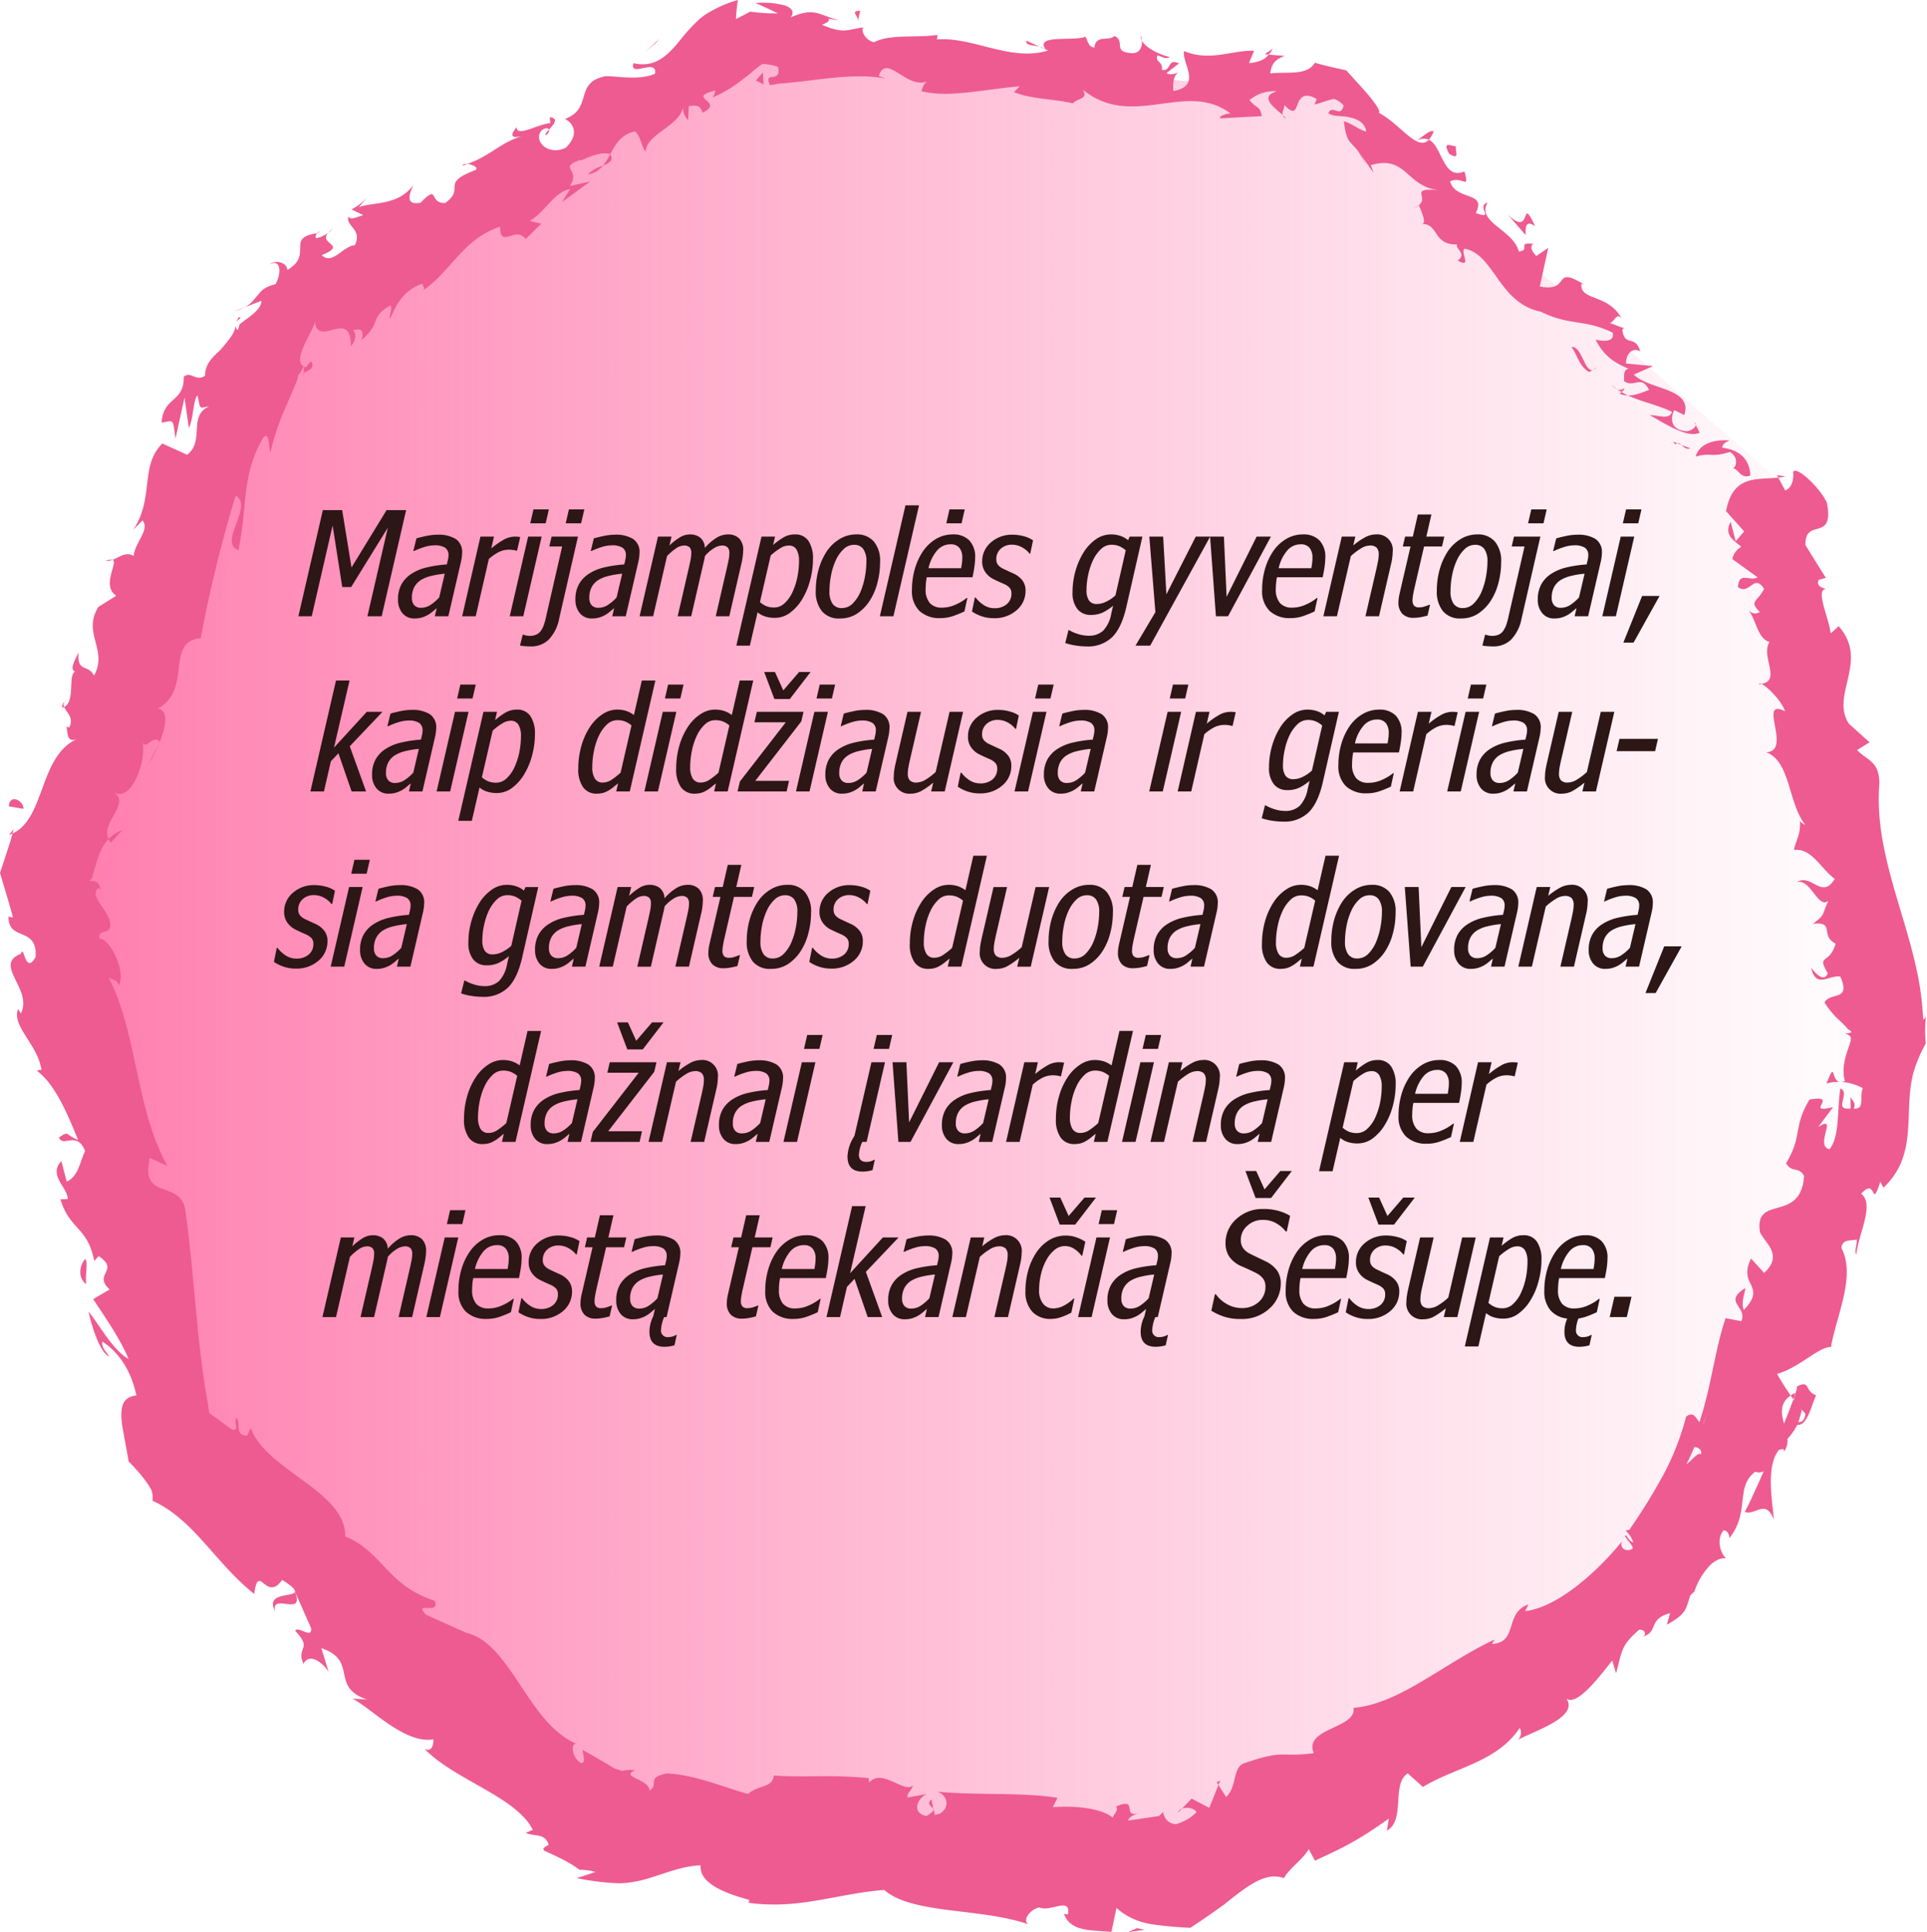 <svg xmlns="http://www.w3.org/2000/svg" xmlns:xlink="http://www.w3.org/1999/xlink" width="501.443" height="502.909" viewBox="0 0 501.443 502.909"><defs><style>.cls-1{isolation:isolate;}.cls-2{fill:url(#Orchid);}.cls-3{fill:#ee5b90;}.cls-4{mix-blend-mode:hard-light;}.cls-5{fill:#2d1616;mix-blend-mode:darken;}</style><linearGradient id="Orchid" x1="8.305" y1="249.525" x2="495.385" y2="249.525" gradientUnits="userSpaceOnUse"><stop offset="0" stop-color="#ff7bac"/><stop offset="0.216" stop-color="#ff7bac" stop-opacity="0.763"/><stop offset="0.604" stop-color="#ff7bac" stop-opacity="0.356"/><stop offset="0.874" stop-color="#ff7bac" stop-opacity="0.1"/><stop offset="1" stop-color="#ff7bac" stop-opacity="0"/></linearGradient></defs><g class="cls-1"><g id="Layer_1" data-name="Layer 1"><polygon class="cls-2" points="461.566 123.847 495.385 271.121 436.179 410.146 306.564 487.819 156.048 474.472 42.123 375.203 8.305 227.93 67.51 88.905 197.125 11.231 347.641 24.578 461.566 123.847"/><path class="cls-3" d="M484.476,145.342c1.276-.257,2.478-2.318.522-3.408l-3.783,1.972Z" transform="translate(-28.155 -15.475)"/><path class="cls-3" d="M478.191,130.108c-3.208-.242-7.672.356-8.81,4.204,4.431-1.199,3.851.406,8.909-1.214,1.958,1.092,2.049,3.476.81,4.335,1.254-.259,1.995,2.897,4.523,1.792-.131-4.193-2.776-6.662-7.291-7.227C476.296,130.804,477.57,130.539,478.191,130.108Z" transform="translate(-28.155 -15.475)"/><path class="cls-3" d="M298.663,27.626l1.333.592A3.086,3.086,0,0,0,298.663,27.626Z" transform="translate(-28.155 -15.475)"/><path class="cls-3" d="M170.182,50.696c.819-.6.978-1.157.836-1.492C170.347,49.91,169.811,50.516,170.182,50.696Z" transform="translate(-28.155 -15.475)"/><path class="cls-3" d="M148.488,58.593c.482-.142.862-.304,1.285-.455C149.148,58.086,148.603,58.176,148.488,58.593Z" transform="translate(-28.155 -15.475)"/><path class="cls-3" d="M298.663,27.626,295.241,26.07C294.879,27.338,296.966,27.188,298.663,27.626Z" transform="translate(-28.155 -15.475)"/><path class="cls-3" d="M449.618,117.918a4.748,4.748,0,0,0,2.14.476,17.597,17.597,0,0,1-1.642-.87C449.951,117.664,449.807,117.787,449.618,117.918Z" transform="translate(-28.155 -15.475)"/><path class="cls-3" d="M357.249,29.589l1.075.089a10.188,10.188,0,0,0,1.035-1.529Z" transform="translate(-28.155 -15.475)"/><path class="cls-3" d="M401.207,49.734c-.67-.778-3.151,1.532-4.413,2.388a3.515,3.515,0,0,1,3.189-.287A6.821,6.821,0,0,0,401.207,49.734Z" transform="translate(-28.155 -15.475)"/><path class="cls-3" d="M451.009,100.998l1.257.481C451.924,101.372,451.418,101.109,451.009,100.998Z" transform="translate(-28.155 -15.475)"/><path class="cls-3" d="M325.289,26.023a3.175,3.175,0,0,0-.301-1.235A2.216,2.216,0,0,0,325.289,26.023Z" transform="translate(-28.155 -15.475)"/><path class="cls-3" d="M485.943,193.612a4.829,4.829,0,0,0,.584-.137C486.137,193.296,485.885,193.271,485.943,193.612Z" transform="translate(-28.155 -15.475)"/><path class="cls-3" d="M490.571,139.127l.338.663a15.846,15.846,0,0,0,1.877-.271Z" transform="translate(-28.155 -15.475)"/><path class="cls-3" d="M110.681,76.212a1.31,1.31,0,0,0,.191-.039C111.611,75.282,111.115,75.658,110.681,76.212Z" transform="translate(-28.155 -15.475)"/><path class="cls-3" d="M99.771,434.887c-1.272-5.107,7.836,1.695,5.141-5.099C104.5,431.181,97.004,429.877,99.771,434.887Z" transform="translate(-28.155 -15.475)"/><path class="cls-3" d="M449.032,116.82a15.417,15.417,0,0,1-1.409-1.185A4.4,4.4,0,0,0,449.032,116.82Z" transform="translate(-28.155 -15.475)"/><path class="cls-3" d="M104.912,429.788l.017-.02-.297-.679Z" transform="translate(-28.155 -15.475)"/><path class="cls-3" d="M55.669,161.507a4.08,4.08,0,0,0,1.74-.319A2.631,2.631,0,0,0,55.669,161.507Z" transform="translate(-28.155 -15.475)"/><path class="cls-3" d="M91.866,95.445l-2.593,1.028A12.697,12.697,0,0,0,91.866,95.445Z" transform="translate(-28.155 -15.475)"/><path class="cls-3" d="M45.562,197.39c-.613.781-1.169.898-1.264,2.279a1.83,1.83,0,0,0,.533-.205C44.594,198.848,44.641,198.184,45.562,197.39Z" transform="translate(-28.155 -15.475)"/><path class="cls-3" d="M30.502,232.805a7.273,7.273,0,0,0,.903-.387l.311-1.193Z" transform="translate(-28.155 -15.475)"/><path class="cls-3" d="M503.445,297.513a9.925,9.925,0,0,1,3.484-.448C504.491,296.673,505.919,291.135,503.445,297.513Z" transform="translate(-28.155 -15.475)"/><path class="cls-3" d="M450.849,116.476a1.739,1.739,0,0,1-1.817.344c.359.261.722.489,1.084.705C450.53,117.22,450.86,116.879,450.849,116.476Z" transform="translate(-28.155 -15.475)"/><path class="cls-3" d="M69.431,209.256l-2.854,5.43A34.231,34.231,0,0,0,69.431,209.256Z" transform="translate(-28.155 -15.475)"/><path class="cls-3" d="M334.699,487.3l.996-1.068A1.539,1.539,0,0,0,334.699,487.3Z" transform="translate(-28.155 -15.475)"/><path class="cls-3" d="M59.926,231.575a8.71,8.71,0,0,0-3.494,2.255,2.936,2.936,0,0,0,.522.994Z" transform="translate(-28.155 -15.475)"/><path class="cls-3" d="M506.966,297.067a.053.053,0,0,1-.037-.002A.053.053,0,0,0,506.966,297.067Z" transform="translate(-28.155 -15.475)"/><path class="cls-3" d="M499.466,267.349c1.21,5.7,4.842,1.696,7.596,2.332,2.784,6.496-2.457,3.866-4.141,6.681a21.768,21.768,0,0,0,4.277,5.04c.378.37.744.734,1.084,1.096l.49.543.228.272c.036.042.075.099.107.128l.082.032c.425.175.712.429.731.706a4.148,4.148,0,0,1-1.913.207,2.952,2.952,0,0,1,1.734.985,2.498,2.498,0,0,1-.086,1.247c-.062.223-.125.449-.189.677a2.078,2.078,0,0,1-.069.225l-.176.485-.336.975c-.863,2.606-1.409,5.268-.634,7.876a2.567,2.567,0,0,1-1.287.211,13.274,13.274,0,0,1,5.921,1.628c-.954,2.433.678,5.557-2.374,5.326.706-1.439-.318-2.02-.856-3.064l.084,3.01c-4.795.636.14-4.001-2.695-5.208-.846,5.44-.111,12.513-2.796,15.814-4.084-.81,2.485-9.335-2.987-5.735l3.911-5.212c-7.809,1.93,1.918-3.362-6.149-1.968-4.349,7.198-1.738,9.383-6.087,16.558,1.351,2.608,3.324.744,4.676,3.353-.882,12.456-13.07,4.535-11.476,14.647,1.618,3.131,6.021,5.953,1.09,10.57l-3.414-3.744c-3.579,7.238,4.291,6.83-1.869,13.383-1.078-2.09,1.078-6.428.096-5.52-5.491,3.607.889,4.584-.759,8.452l-4.096-.798c-2.772,8.148-3.765,18.001-6.805,27.039-.91-.959-1.447-2.958-3.466-1.401A68.95,68.95,0,0,1,459.77,401.52c-1.557,2.785-3.236,5.504-4.949,8.132-.856,1.314-1.721,2.605-2.583,3.871-.068.112-.068.064-.098.087l-.071.023-.14.041q-.139.038-.273.063a2.783,2.783,0,0,1-.515.05,10.766,10.766,0,0,1,1.138,1.328,7.824,7.824,0,0,1,.882,1.75c-.343.161-1.462-.979-1.693-1.637-.78-.311-.447.141.084.871s1.442,1.627,1.47,2.416a.59.59,0,0,1-.143.106l-.271.121a2.556,2.556,0,0,1-.715.183,1.783,1.783,0,0,1-1.166-.261,1.57,1.57,0,0,1-.451-2.096c-5.287,6.649-16.126,17.164-25.253,18.235l.864-1.737c-6.332,2.128-2.605,9.977-9.484,10.271l.675-1.132c-12.932,5.97-24.698,16.782-36.699,17.775.846,5.408-13.186,5.265-10.33,11.802-8.739,1.149-7.403-1.127-18.383,2.706-2.775,1.284-1.617,6.12-4.463,8.686l-1.979-3.124-2.385,5.951-4.604-2.397-2.538,2.627c1.318-.534,3.415-.111,3.779.911a9.967,9.967,0,0,1-2.734,2.066,14.34,14.34,0,0,1-1.621.732q-.418.159-.843.295a2.13,2.13,0,0,1-.422-.009,3.244,3.244,0,0,1-2.511-1.64,5.408,5.408,0,0,1-.575-1.586,4.031,4.031,0,0,1-.585.733q-.179.18-.391.358l-.053.044a1.284,1.284,0,0,1-.185.033l-.414.061-.829.123-6.63.983c.42-1.457,2.639-1.772,4.442-2.565-7.263,3.145-.915-3.993-7.571-1.11.777.913-.655,2.154-.865,2.886-2.969-2.508-10.172-3.167-15.588-2.7l1.248-2.448c-9.572-1.502-20.409-.583-31.213-1.588,3.772,1.526,2.491,5.851-.716,5.993l-.922-4.008c-2.26,2.228,3.18,1.764-1.282,4.339-3.997-.807-2.322-4.668.109-5.732l-5.028.917c-.185-1.187,1.02-1.698,1.451-3.154-2.228,2.241-8.126-4.659-11.404-.717l-.174-1.183c-10.801-.99-15.82-.085-24.638-.67-.47,3.347-3.845,2.295-6.709,4.779-6.372-1.648-13.316-4.925-21.134-5.33-5.625,1.187-1.852,2.704-4.491,4.484-.131-3.097-7.94-3.501-3.707-5.344l-1.245-.044-.299-.01a1.647,1.647,0,0,0-.211-.003l-.15.018-.572.073c-.367.05-.706.107-1.039.185a9.316,9.316,0,0,0-.878-.317l-.513-.149-.286-.077c-.052-.015-.094-.021-.158-.045l-.392-.244c-2.114-1.31-4.615-2.757-7.978-4.636.146,1.794.879,3.16-.377,3.457-1.956-1.036-2.85-4.193-1.646-5.103l.638.133c-13.079-5.28-17.309-26.965-29.521-29.107l.657.152-10.491-4.715c-3.469-3.727,3.807.255,2.232-3.643-12.322-3.932-13.657-12.883-23.273-16.731.25-11.808-20.669-17.163-24.568-28.239l-.958,1.998c-3.364-.157-1.605-3.019-2.751-4.667-.881,1.432.899,3.329-1.1,3.126q-1.206-.829-2.389-1.698l-1.178-.879-.585-.447-.292-.225-.094-.054a10.035,10.035,0,0,1-1.427-1.024c-.081-.335-.146-.679-.197-1.025l-.065-.519-.024-.258-.142-.796q-.633-3.503-1.13-7.063c-.671-4.743-1.194-9.546-1.667-14.365-.947-9.639-1.698-19.343-3.043-28.759-1.319-8.303-11.832-2.167-9.23-13.613l4.535,2.038c-8.419-15.433-7.585-33.768-15.226-49.014,1.112.758,2.277.519,2.626,2.099,2.024-4.055-2.76-12.645-5.063-12.177-.318-2.575,1.936-1.058,2.745-2.875.87-3.802-5.556-7.765-3.18-10.224.383-.413,1.132.752,1.492,1.329a5.325,5.325,0,0,1-.989-1.905l-.1-.293-.037-.043a.955.955,0,0,1-.065-.093l-.111-.201c-.149-.271-.347-.532-1.185-.677a1.897,1.897,0,0,0-.608-.054,2.978,2.978,0,0,0-.702-.005l.045-.054a1.74,1.74,0,0,0,.865-.988,1.825,1.825,0,0,0,.055-.269,1.562,1.562,0,0,1,.129-.532q.312-1.031.616-2.034c.798-2.681,1.591-5.196,3.445-7.07-2.151-4.432,5.815-9.094,1.385-12.097,4.82,2.537,8.298-8.316,7.492-12.934.993,1.854,2.905-2.479,4.39-.171,1.688-4.158,2.372-8.336-.5-8.709,9.214-5.062,1.701-17.336,11.183-18.358a343.892,343.892,0,0,1,9.085-37.058c4.809,2.518-4.697,12.405.731,14.158,2.406-11.339.702-19.197,6.323-29.063,1.827-2.397,1.512,2.446,1.975,3.715a66.19,66.19,0,0,1,4.218-12.403q1.238-2.878,2.447-5.688a9.039,9.039,0,0,0,.575-2.069,6.088,6.088,0,0,0,.688-.941c.109-.181.216-.376.324-.588l.162-.332a1.046,1.046,0,0,1,.298-.44,10.212,10.212,0,0,1-.011,1.717,1.272,1.272,0,0,1,.452-.257,1.061,1.061,0,0,0,.16-.072l.332-.184a6.02,6.02,0,0,0,.595-.381,1.334,1.334,0,0,0,.308-2.157l-1.323,1.572c-4.565-1.428,2.954-10.466,2.29-12.268.723,7.787,9.479-3.614,9.449,6.79.887-1.072,1.699-2.917.596-4.172,1.915-.591,2.939-.084,2.208,2.537,5.434-4.818,1.914-5.758,7.49-9.035.593,1.035-.29,2.1-.144,3.645,1.616-3.673,3.243-7.36,8.448-9.304.087.784,1.111,1.26-.296,2.083,7.866-5.134,10.544-13.529,20.529-16.899.056,6.002,3.881-.338,6.652,3.224L169.007,73.7l-3.024-.723c4.2-2.427,6.199-7.431,10.53-8.315L174.37,68.098l7.36-5.401-5.286,1.187c3.023-4.503-3.365-4.592,2.814-6.84-.889,1.068,4.19-2.447,7.716-1.482,0,0-.014.009-.008.019,1.325-2.457,2.671-5.013,6.318-5.904,1.536.75,1.904,4.635,2.913,5.14.106-4.428,9.21-6.728,9.731-11.692a4.193,4.193,0,0,0,1.318,3.606l.14-3.633c2.428-.32,2.952-.085,3.603,1.711,6.083-2.997-4.763-3.772,3.376-5.794-.413.535.08.772-.809,1.841a33.757,33.757,0,0,0,7.588-4.51l1.721-1.313,1.18-1a30.367,30.367,0,0,1,2.484-1.901,12.692,12.692,0,0,1,4.062.744c.314,1.159.143,1.779-.145,2.13a1.739,1.739,0,0,1-1.19.481c-.908.108-1.653.142-.727,2.133a14.465,14.465,0,0,0,1.854-.302l.249-.056c.071-.02.315-.026.464-.04l1.031-.081,2.072-.195c2.77-.285,5.565-.656,8.345-.969,5.559-.627,11.055-1.024,16.152-.04l-1.873-.666c1.988-6.212,7.384,3.813,12.852,1.287-1.315.354-1.982,3.369-1.575,2.693,6.956,1.643,14.544-.281,25.396-1.327l-1.467,1.511c4.023,1.822,10.86,1.808,15.28,2.946,1.475-1.508,4.017-1.015,2.668-3.522,13.007,10.501,26.821-2.633,38.406,6.181-1.468-.112-3.623,1.115-2.457,1.227l10.585-.576c-.582-2.837-1.222-1.794-3.227-4.139a9.638,9.638,0,0,1,7.121-2.299c-4.863,1.413-.352,4.44,1.541,6.16-.266-.876.513-1.748.417-2.624,2.512,2.699,2.864,1.33,3.483-.217a3.475,3.475,0,0,1,1.432-1.969c.712-.38,1.955-.304,3.52.669q-.303.704-.577,1.41c1.51-.33,3.225-1.1,5.082-1.467a6.15,6.15,0,0,1,2.496,1.721c-.9,3.47-2.807-.462-4.006,1.996,1.194.918,3.169.624,5.291,1.018,2.26.515,4.205,1.316,4.602,3.782-1.932-.498-3.939-2.228-5.82-2.689.618,5.534,1.656,5.169,3.592,7.648l-.174-.265,4.295,6.004-.708-1.973c9.496-2.817,9.153,5.951,18.143,6.519-8.647-.657-2.837,1.507-5.625,3.896.713,1.961,2.062,4.638.795,4.89,4.474.009,2.736,5.449,9.149,5.349-.608,1.023,2.651,2.461.146,4.176,3.918,2.193.555-2.218,1.798-3.081,7.732,1.437,8.819,14.115,19.767,16.381,7.818,3.817,11.582,1.862,18.752,5.502.754,3.14-4.425,1.798-4.425,1.798,2.069,4.088,4.684,5.947,8.582,7.564-1.283.238-1.221,1.438-1.165,3.231,2.622,1.877,4.418-1.803,6.477,2.279-1.406.508-3.479,1.468-5.505,1.436,3.559,1.675,7.811,2.482,11.457,4.26-.556,2.22-3.814.78-5.731.878,3.923,2.198,9.815,6.096,12.959,4.557l-1.372-2.724c1.311.937-1.199,2.632-2.478,2.299-4.506-.57-3.366-4.418-2.756-5.444l2.596,1.267c2.35-7.057-9.17-6.529-13.141-10.518l5.044-2.226-7.063-.66c-.069-1.785,1.13-4.437,3.711-3.178-1.414-4.504-3.853-1.003-4.653-5.348-.006-.574.282-.641.679-.559l-3.943-1.462c1.27-.284,1.822-3.087,3.17-.956-3.43-6.809-11.042-4.656-10.561-9.253l.647.156c-8.493-5.162-3.121,2.141-11.486.557l2.21-10.062-3.132,2.128c-.675-.764-2.002-2.284-.76-3.146-4.483-.58-.564,1.623-3.765,1.974-1.474-5.711-11.136-7.633-8.129-12.752-3.144.951,2.096,4.674-3.091,2.724,3.008-5.706-5.232-3.133-6.689-8.223,3.157-1.547,5.203,2.512,3.75-2.588-5.618,2.367-5.734-6.589-9.248-8.26-2.997,3.171-7.339-3.982-13.034-7.017.451-.302-.356-1.609-1.734-3.394-.353-.454-.705-.905-1.149-1.437l-1.728-1.94-3.87-4.267c-2.869-.629-5.761-1.285-8.048-1.94l.317-.707a5.439,5.439,0,0,1-2.02,2.262,7.771,7.771,0,0,1-2.979.862c-2.231.261-4.83.05-7.058.31.405-2.611,1.284-3.577,3.759-4.543l-4.116-.344c-1.096,1.321-2.445,1.948-5.158,2.213l1.325-3.188c-5.492-.305-11.37,2.885-18.223.07-.668,3.026,4.848,9.021-2.784,10.403-.13-1.679-.154-4.534,1.856-5.039-.658.162-2.399,1.173-3.623.352l3.223-2.52c-3.1-1.507-1.884,2.177-4.427,1.69.26-2.356-1.75-1.853-1.215-3.693.675-.17,2.152,1.173,3.216.335-2.855-.68-6.229-2.387-7.226-4.279.133,1.365-.282,3.178-2.428,3.296-5.492-.314-1.623-3.005-4.709-4.503-1.472,1.522-4.814-.486-5.219,3.034-1.601-.16-1.752-1.832-2.286-2.841-2.972,1.304-13.277-.73-10.416,3.306l.705.312c-.142.061-.303.05-.477.113l.023.002-.023-.002c-9.6,2.684-19.12-3.71-28.471-3.015l.12-1.181c-5.622.86-12.317-.289-16.471,1.902-1.627-.148-3.65-2.494-2.829-3.84-4.285.514-4.874,1.798-10.777-.688,4.412-1.685-1.297-1.953,4.467-1.124-5.375-1.503-6.445-3.504-12.598-.797,1.133-1.423.189-2.466-1.374-3.069a22.165,22.165,0,0,0-7.767-.667q3.122,1.367,5.815,2.695a47.006,47.006,0,0,1-7.179-.46c-1.247.675-2.48,1.297-3.735,1.934q.127-2.403.502-4.955A30.779,30.779,0,0,0,213.895,18l-1.239.679q-.43.247-.838.52a17.011,17.011,0,0,0-1.556,1.177,44.12,44.12,0,0,0-5.2,5.657c-3.203,3.851-6.328,7.179-12.083,5.889-1.112,3.922,6.241-1.448,5.642,2.719-4.707,2.192-12.268.043-13.661.864-7.205,1.739-2.663,8.396-9.79,10.905,1.542.732,4.264,3.534.208,7.529-4.705,2.205-8.52-1.859-6.308-4.516,1.001-.74,1.748-.658,1.95-.219,1.167-1.301,2.732-2.952.183-3.225l.157,1.567c-2.946.071-8.967,3.857-8.735.996-2.653,3.17-.232,2.861,2.629,2.007-6.746,1.638-8.915,5.271-15.479,7.589,1.334.116,3.051,1.037,2.117,1.58-9.491,3.631-2.391,4.582-7.888,8.603-4.42.118-1.48-5.155-6.4-.086-4.331.882-2.7-2.788-1.875-4.635-3.924,5.552-10.895,4.425-14.201,5.818l2.22-2.669a14.307,14.307,0,0,1-4.12,3.235l3.068,1.481c-1.906.561-3.307,1.391-3.886.355-.741,2.62,3.736,3.284,1.674,7.494-2.943.077-5.9,5.346-8.602,2.56,7.577-3.045-2.716-2.799,2.826-6.83A8.426,8.426,0,0,1,110.51,77.48c-.465-.214-.168-.811.171-1.268-8.355,1.069-.845,5.49-7.75,9.526-.224-2.349-3.667-2.513-4.553-1.452,2.787-1.62,3.149,2.255,1.452,5.175a8.789,8.789,0,0,0-2.901,1.144,5.092,5.092,0,0,0-.846.695c-.117.12-.224.241-.322.363a4.388,4.388,0,0,1-.327.399c-1.198,1.291-1.79,2.433-3.567,3.385l4.341-1.694c-.147,2.288-2.577,3.74-5.705,6.129l-.431,1.515c-.68-.299-.59-1.294-.386-2.226.75-.705,1.67-1.283.513-1.059A4.295,4.295,0,0,1,89.663,99.15a7.718,7.718,0,0,1-1.421,4.005,41.381,41.381,0,0,1-3.003,3.664c-1.868,1.698-3.776,3.562-3.705,6.394-2.33,1.794-3.779-1.34-5.561.349.111,6.789-5.317,5.037-5.772,11.93,3.369-.607,2.854-1.184,3.624,4.134l2.346-10.65,1.135,7.96c1.305-2.96,1.02-6.985,2.226-8.577.864,3.93.342,3.341,3.134,2.848-5.686,2.39-1.136,9.054-5.809,12.625l-6.459-2.921c-5.922,5.839-2.009,13.998-7.562,22.49l2.39-2.471c2.065,2.336-2.055,5.827-2.272,9.251-2.063-1.205-3.647.317-5.544,1.01,1.683.535-3.012,6.663.986,9.352l-4.618,2.88c-4.336,6.92,2.604,11.113-1.176,17.93-1.454-3.158-4.379-.573-4.039-6.074-1.036,2.372-2.347,4.344-.854,5.024-1.956.81.126,7.855-2.877,9.163.53,1.412,2.673,2.712,1.353,5.309a1.354,1.354,0,0,1-1.071-.469c1.071.469-.319,4.809,3.089,3.5-9.925,4.439-8.236,20.715-16.798,24.614q-.13.477-.262.965l-.134.488c-.047.168-.079.301-.167.565l-.905,2.804c-.6,1.826-1.202,3.661-1.782,5.428l2.015,6.779q.404,1.397.783,2.713.301,1.079.58,2.078c-.765-.162-1.155.248-1.132-.752-.564,7.388,7.604,2.716,7.006,11.113-2.812,4.865-2.975-3.703-3.814-.88-7.349,2.833,3.211,9.231-.012,15.529l-.742-1.175c-1.655,4.628,5.139,9.186,6.111,15.904a1.441,1.441,0,0,0-1.156.225c4.91,3.62,8.152,11.862,10.685,17.958-3.425-1.291-2.235-2.521-4.979-.622,1.081,2.745,4.66-1.947,6.809,3.534-1.204,2.219-1.686,6.64-4.785,7.923l-1.403-5.314c-3.542,3.7,1.734,6.897,1.657,9.884l-1.905.058c2.476,8.069,7.096,7.128,8.792,16.022l1.173-1.229c5.655,3.774-1.634,4.628,2.854,8.659l-4.283,2.515c1.843,2.924,7.021,10.113,9.198,15.617-4.165-2.445-7.448-8.715-10.429-12.378.69,3.16,2.8,10.634,5.455,11.752-.737-1.168-2.236-2.509-1.813-3.926q6.776,4.55,8.833,14.011c-3.011.308-3.892,2.221-3.921,4.87a18.185,18.185,0,0,0,.118,2.111l.066.561c.025.193.042.349.098.668.099.564.2,1.139.303,1.722.425,2.337.915,4.801,1.306,7.265a41.67,41.67,0,0,1,4.716,5.461q.48.693.889,1.391c.129.227.28.479.372.688q.08.262.14.526a6.001,6.001,0,0,1,.101,2.151c10.825,4.93,16.098,15.951,26.469,24.266,1.143-8.482,3.056,2.394,7.261-3.672,2.642,1.677,3.453,2.542,3.347,3.084l4.189,9.463c.272,3.07-3.281-.713-4.148.715,4.737,4.874.098,4.213,2.198,8.626,1.031-2.582,4.245-1.286,6.497,2.006l-1.876-6.123c9.702,3.274,2.123,10.018,11.857,13.37l-3.792-.242c4.586,2.19,13.586,11.901,21.077,10.61.097,1.208-.359,3.472-2.332,2.456,8.241,8.354,23.758,12.382,28.229,21.093l-1.847.769c1.99,1.047,5.071-.054,5.963,3.121-.316.216-.762.421-1.065.645a.684.684,0,0,0-.287.377.396.396,0,0,0,.023.225.641.641,0,0,0,.066.125,2.264,2.264,0,0,0,.195.21c.718.323,2.223.986,3.916,1.835a36.453,36.453,0,0,1,5.227,3.103,14.202,14.202,0,0,1,4.111.551q-2.327.807-4.91,1.591a64.615,64.615,0,0,0,7.016,1.085q1.702.169,3.332.245a11.509,11.509,0,0,0,1.162.017l.889-.043a29.822,29.822,0,0,0,6.678-1.35c4.28-1.304,8.371-3.073,13.192-3.263-.491,5.26,8.303,7.762,12.692,9.01l-.222.731c13.18,1.824,22.873-2.366,35.315-3.345,7.103,6.386,25.565,4.675,37.511,8.964-1.785-1.123.668-4.073,2.889-4.409,2.776,1.32,8.257-2.947,7.374,1.839l-1.015-.184c1.743,4.925,7.753,4.187,12.347,4.727l1.319-6.245a16.895,16.895,0,0,0,6.917,3.746q.472.134.952.247l.481.109c.094.018.131.032.272.053l.414.064c1.106.167,2.231.31,3.364.432,2.267.245,4.564.409,6.829.518,1.703-1.114,3.382-2.261,5.018-3.402l2.419-1.705,1.183-.843c.229-.16.323-.238.434-.327l.338-.27c1.798-1.436,3.532-2.819,5.22-3.96,3.377-2.282,6.571-3.595,9.722-2.421,1.688-2.859,4.8-4.701,6.466-7.547l1.613,2.995c7.382-3.413,11.063-5.123,19.221-10.954l-.5,3.131c4.947-2.712,1.07-12.062,5.428-14.906l3.949,3.546c8.396-5.123,19.224-6.421,25.196-15.362a2.556,2.556,0,0,1-.51,3.12c4.039-2.267,17.126-6.261,12.106-11.367,2.429,3.829,8.932-4.836,12.461-9.281l1.009,3.293c1.65-5.969,1.172-7.045,5.934-11.278,1.497-.389,2.491,1.628.361,1.907,5.141-1.038,1.677-4.697,7.734-6.25l-.818,2.98c.562-.299,1.039-.573,1.446-.83.209-.132.377-.246.572-.382.259-.175.495-.342.711-.504a7.527,7.527,0,0,0,1.787-1.758c.752-1.11.923-2.272,1.601-4.13a6.911,6.911,0,0,1,1.042-.988,17.898,17.898,0,0,1,3.678-6.422q.312-.361.635-.702.277-.233.561-.436a7.544,7.544,0,0,1,1.146-.687,3.815,3.815,0,0,1,2.214-.423c-1.427-1.353-2.605-4.882-.627-7.299,1.209.076,1.434,1.358,1.537,1.998,5.427-6.934,1.378-13.16,6.692-17.255a2.524,2.524,0,0,0,2.223-.127c-2.724,6.184-5.022,11.12-5.047,10.556,2.836,1.208,5.473-3.602,7.689,2.061-.421-4.942-2.132-13.813,1.286-18.14a3.628,3.628,0,0,1,1.257-.229l.102.642a4.716,4.716,0,0,0,.859-3.289,15.578,15.578,0,0,0,2.581-3.69c2.592.42,3.716-5.22,4.897-7.676-3.192-1.115-1.296-4.18-5.168-2.201.394-.302.171.632-.409,2.352a3.619,3.619,0,0,0-.134,1.204,3.429,3.429,0,0,1-.2-.287c-.611,1.682-1.454,3.856-2.443,6.312-.734-2.649-1.18-5.281,1.722-7.316-1.448-2.135-2.896-4.422-3.519-5.629,5.788-1.583,10.941-7.192,14.001-6.975,1.515-8.387,6.522-18.5,2.739-25.791.176-2.494,2.736-1.788,3.998-2.21.051,1.504-.674,2.959-.126,3.995.355-4.983,4.902-13.126,1.271-15.897,4.171-4.696,2.438,4.676,4.978-3.136l.813,1.546c5.521-5.185,6.258-11.193,6.537-17.381.139-3.094.164-6.233.614-9.338.113-.776.252-1.55.426-2.32.094-.402.167-.733.304-1.19q.223-.727.475-1.446a34.621,34.621,0,0,1,2.662-5.812,34.04,34.04,0,0,1-.142-4.304c.02-.766.063-1.562.129-2.398q.057-.637.115-1.284l.034-.331.055-.252.121-.501c-.061.355-.135.573-.17.928a7.396,7.396,0,0,1-.141.881,1.578,1.578,0,0,1-.63,1.041q-.177-2.151-.356-4.318-.189-1.927-.491-3.841c-.398-2.552-.929-5.088-1.542-7.613-1.227-5.051-2.784-10.062-4.269-15.081-2.968-10.038-5.643-20.108-4.794-30.602-.029-5.848-2.923-5.818-5.798-8.731l3.255-2.016-5.407-4.868c-4.873-7.544,5.394-16.241-2.64-25.364l-2.07,1.89c-.411-3.845-4.124-11.53-1.245-11.534-.522-.283-2.758-.658-1.852-2.406l1.822-.538-5.278-8.464c-.299-7.432,7.591-.57,5.564-11.05-1.599-3.702-7.907-9.771-8.81-8.036.267,1.581-.238,4.25-2.061,4.792l-1.774-3.314c-5.593.61-11.793-.828-13.604,8.723l4.718,5.283-2.193,2.554-1.335-5.051c-1.821,3.457.798,4.783,2.776,6.486a4.764,4.764,0,0,0-2.328,3.202l6.563,4.743c-1.965,1.208-4.837-1.692-5.099,2.562,3.054,2.226,4.164-3.764,6.806.476-1.808,3.461-4.021,3.08-1.125,5.989-1.293.799-2.352.285-3.277-.919,2.376,2.637,2.548,7.835,5.801,8.73-2.363,3.716,3.137,10.022-2.085,10.907,1.452.666,5.269,4.394,6.12,7.121-7.335-3.655,2.024,10.475-4.9,10.653,6.41,2.479,5.578,12.993,10.182,18.934-.525-.271-1.586-.796-1.438-1.447.399,3.848-1.024,5.32-1.52,7.965,4.693-.572,7.079,5.015,10.627,7.508-3.367,5.601-6.022-1.55-9.937.865,3.662-1.084,5.536,7.118,8.273,4.848-1.93,4.136-.633,3.328-4.019,6.007,5.872-.701,1.724,3.042,5.91,5.144-1.659,5.725-5.068,2.54-2.046,7.716C502.635,271.842,499.466,267.349,499.466,267.349ZM471.413,386.055l-.062-.026c.386-1.109.715-2.055.925-2.659Zm-4.432,10.542a49.123,49.123,0,0,0,2.065-4.512c1.227.087,2.162.957,1.655,1.991C470.228,393.197,468.554,395.414,466.981,396.598Zm30.984-13.096c-.27,1.852-1.117,2.15-1.85,2.108a29.561,29.561,0,0,0,.868-3.071c-.095-.098-.185-.254-.296-.358A4.799,4.799,0,0,1,497.965,383.502Z" transform="translate(-28.155 -15.475)"/><path class="cls-3" d="M495.17,378.774a3.026,3.026,0,0,1,.066-.783,8.535,8.535,0,0,0-1.121.696c.243.343.48.689.722,1.004C494.949,379.382,495.065,379.062,495.17,378.774Z" transform="translate(-28.155 -15.475)"/><path class="cls-3" d="M300.231,28.316l-.234-.098a1.451,1.451,0,0,1,.462.523A2.381,2.381,0,0,1,300.231,28.316Z" transform="translate(-28.155 -15.475)"/><polygon class="cls-3" points="316.612 463.851 317.066 464.576 317.539 463.421 316.612 463.851"/><path class="cls-3" d="M361.945,45.411a1.725,1.725,0,0,0,.747.931C362.675,46.121,362.347,45.785,361.945,45.411Z" transform="translate(-28.155 -15.475)"/><path class="cls-3" d="M381.456,54.689l2.112,3.433A20.398,20.398,0,0,0,381.456,54.689Z" transform="translate(-28.155 -15.475)"/><path class="cls-3" d="M396.128,69.692a5.38,5.38,0,0,0,1.259-.822.145.145,0,0,1-.018-.042Z" transform="translate(-28.155 -15.475)"/><path class="cls-3" d="M107.196,112.571a.407.407,0,0,0-.134.258C106.987,113.637,107.135,113.247,107.196,112.571Z" transform="translate(-28.155 -15.475)"/><path class="cls-3" d="M186.965,55.581a18.587,18.587,0,0,1-1.91,3.003C186.699,57.9,187.908,57.253,186.965,55.581Z" transform="translate(-28.155 -15.475)"/><path class="cls-3" d="M69.748,208.662c-.014-.019-.026-.011-.05-.034-.082.223-.175.41-.267.628Z" transform="translate(-28.155 -15.475)"/><path class="cls-3" d="M181.077,60.899a6.39,6.39,0,0,0,3.978-2.315A9.705,9.705,0,0,0,181.077,60.899Z" transform="translate(-28.155 -15.475)"/><path class="cls-3" d="M463.474,130.407l.669.766a.951.951,0,0,1,.447-.33Z" transform="translate(-28.155 -15.475)"/><path class="cls-3" d="M464.59,130.843l1.106.435C465.308,130.94,464.955,130.668,464.59,130.843Z" transform="translate(-28.155 -15.475)"/><path class="cls-3" d="M468.03,132.185l-2.334-.907C466.305,131.82,466.994,132.56,468.03,132.185Z" transform="translate(-28.155 -15.475)"/><path class="cls-3" d="M443.623,111.039l-1.043.715A2.446,2.446,0,0,0,443.623,111.039Z" transform="translate(-28.155 -15.475)"/><path class="cls-3" d="M437.046,105.777c1.33,1.528,2.082,5.276,4.697,6.538l.836-.562C440.392,112.26,439.838,105.475,437.046,105.777Z" transform="translate(-28.155 -15.475)"/><path class="cls-3" d="M420.498,71.304l4.673,5.37c-.073-1.792-.144-4.178,2.479-2.307C423.503,65.595,427.118,77.768,420.498,71.304Z" transform="translate(-28.155 -15.475)"/><path class="cls-3" d="M405.255,55.515c3.254,2.032,1.21-1.456,1.844-1.879C404.507,52.952,403.872,52.795,405.255,55.515Z" transform="translate(-28.155 -15.475)"/><path class="cls-3" d="M251.329,21.279l.651-3.024C249.032,18.437,251.847,19.437,251.329,21.279Z" transform="translate(-28.155 -15.475)"/><path class="cls-3" d="M224.845,36.478a10.863,10.863,0,0,1,2.022,1.012,29.219,29.219,0,0,1-.17-3.177Q225.686,35.446,224.845,36.478Z" transform="translate(-28.155 -15.475)"/><polygon class="cls-3" points="170.711 11.081 171.579 10.048 167.973 13.508 170.711 11.081"/><path class="cls-3" d="M30.441,225.339l3.822.668C34.414,223.926,30.668,221.881,30.441,225.339Z" transform="translate(-28.155 -15.475)"/><path class="cls-3" d="M50.363,343.121c-1.563,1.639-2.026,5.052.229,6.572C50.269,347.124,51.13,344.29,50.363,343.121Z" transform="translate(-28.155 -15.475)"/><polygon class="cls-3" points="295.839 501.852 293.432 502.909 297.85 502.242 295.839 501.852"/><g class="cls-4"><path class="cls-5" d="M133.837,148.243l-6.364,27.628h-3.711l5.307-23.045-9.537,15.438h-2.319L114.707,152.251l-5.436,23.62h-3.47l6.364-27.628h5.028L119.624,163.18l9.129-14.937Z" transform="translate(-28.155 -15.475)"/><path class="cls-5" d="M141.797,173.756q-.427.353-1.076.9a8.176,8.176,0,0,1-1.243.881,7.73,7.73,0,0,1-1.521.649,6.374,6.374,0,0,1-1.893.26,3.925,3.925,0,0,1-3.191-1.382,5.31,5.31,0,0,1-1.15-3.516,8.069,8.069,0,0,1,.937-4.054,7.813,7.813,0,0,1,2.663-2.737,12.583,12.583,0,0,1,4.036-1.633,32.032,32.032,0,0,1,5.075-.742q.259-1.076.343-1.521a4.628,4.628,0,0,0,.084-.854,2.237,2.237,0,0,0-.891-1.985,4.989,4.989,0,0,0-2.783-.612,8.893,8.893,0,0,0-2.588.436,19.597,19.597,0,0,0-2.7,1.048h-.186l.798-3.284q.816-.259,2.458-.612a14.681,14.681,0,0,1,3.071-.353,8.55,8.55,0,0,1,4.676,1.095,4.024,4.024,0,0,1,1.688,3.655,9.034,9.034,0,0,1-.084,1.104,11.042,11.042,0,0,1-.213,1.197l-3.284,14.176h-3.507Zm2.097-8.962a22.86,22.86,0,0,0-3.433.557,9.304,9.304,0,0,0-2.728,1.058,4.99,4.99,0,0,0-1.763,1.846,5.781,5.781,0,0,0-.631,2.83,2.76,2.76,0,0,0,.603,1.902,2.296,2.296,0,0,0,1.809.677,4.468,4.468,0,0,0,2.551-.826,11.58,11.58,0,0,0,2.143-1.865Z" transform="translate(-28.155 -15.475)"/><path class="cls-5" d="M163.524,155.257l-.816,3.544h-.185a5.388,5.388,0,0,0-.835-.176,6.919,6.919,0,0,0-1.02-.084,6.096,6.096,0,0,0-2.644.585,11.753,11.753,0,0,0-2.663,1.846l-3.414,14.899h-3.525l4.75-20.726h3.525l-.705,3.08a19.833,19.833,0,0,1,2.997-2.134,6.081,6.081,0,0,1,3.034-.946q.501,0,.854.028A6.2,6.2,0,0,1,163.524,155.257Z" transform="translate(-28.155 -15.475)"/><path class="cls-5" d="M169.109,155.145l-4.787,20.726h-3.525l4.787-20.726Zm1.874-7.088-.835,3.618h-4.008l.835-3.618Z" transform="translate(-28.155 -15.475)"/><path class="cls-5" d="M178.554,155.145l-4.898,21.357a10.676,10.676,0,0,1-2.718,5.446,6.461,6.461,0,0,1-4.629,1.772q-.612,0-1.438-.056a11.653,11.653,0,0,1-1.401-.167l.705-2.82h.167a6.167,6.167,0,0,0,.751.204,3.999,3.999,0,0,0,.826.093,4.242,4.242,0,0,0,1.855-.352,2.957,2.957,0,0,0,1.188-1.058,6.605,6.605,0,0,0,.807-1.707q.306-.965.622-2.449l4.045-17.701h-3.34l.594-2.561Zm1.651-7.088-.835,3.618h-4.008l.835-3.618Z" transform="translate(-28.155 -15.475)"/><path class="cls-5" d="M187.961,173.756q-.427.353-1.076.9a8.176,8.176,0,0,1-1.243.881,7.728,7.728,0,0,1-1.522.649,6.374,6.374,0,0,1-1.893.26,3.925,3.925,0,0,1-3.191-1.382,5.31,5.31,0,0,1-1.15-3.516,8.069,8.069,0,0,1,.937-4.054,7.813,7.813,0,0,1,2.663-2.737,12.582,12.582,0,0,1,4.036-1.633,32.032,32.032,0,0,1,5.075-.742q.259-1.076.343-1.521a4.637,4.637,0,0,0,.084-.854,2.236,2.236,0,0,0-.891-1.985,4.988,4.988,0,0,0-2.783-.612,8.892,8.892,0,0,0-2.588.436,19.603,19.603,0,0,0-2.7,1.048h-.185l.798-3.284q.816-.259,2.458-.612a14.683,14.683,0,0,1,3.071-.353,8.55,8.55,0,0,1,4.676,1.095,4.024,4.024,0,0,1,1.688,3.655,9.034,9.034,0,0,1-.084,1.104,11.041,11.041,0,0,1-.213,1.197l-3.284,14.176h-3.507Zm2.097-8.962a22.859,22.859,0,0,0-3.433.557,9.302,9.302,0,0,0-2.728,1.058,4.99,4.99,0,0,0-1.763,1.846,5.781,5.781,0,0,0-.631,2.83,2.761,2.761,0,0,0,.603,1.902,2.296,2.296,0,0,0,1.809.677,4.469,4.469,0,0,0,2.551-.826,11.583,11.583,0,0,0,2.143-1.865Z" transform="translate(-28.155 -15.475)"/><path class="cls-5" d="M211.581,158.077a13.013,13.013,0,0,1,2.802-2.486,5.735,5.735,0,0,1,3.173-1.02,4.025,4.025,0,0,1,2.932,1.03,4.266,4.266,0,0,1,1.058,3.182,12.634,12.634,0,0,1-.111,1.466,14.917,14.917,0,0,1-.278,1.614l-3.228,14.009h-3.525l2.894-12.543q.334-1.466.492-2.292a8.649,8.649,0,0,0,.158-1.623,2.066,2.066,0,0,0-.455-1.475,2.032,2.032,0,0,0-1.512-.473,4.292,4.292,0,0,0-2.097.733,9.102,9.102,0,0,0-2.282,1.995q-.075.409-.139.751t-.213.918l-3.228,14.009h-3.525l2.894-12.543q.334-1.466.492-2.301a8.892,8.892,0,0,0,.158-1.651,2.029,2.029,0,0,0-.445-1.447,2.054,2.054,0,0,0-1.522-.464,3.788,3.788,0,0,0-2.05.77,14.147,14.147,0,0,0-2.292,1.976l-3.618,15.66H194.585l4.787-20.726h3.525l-.538,2.301a16.423,16.423,0,0,1,2.718-2.115,5.048,5.048,0,0,1,2.626-.761,4.271,4.271,0,0,1,2.616.798A3.622,3.622,0,0,1,211.581,158.077Z" transform="translate(-28.155 -15.475)"/><path class="cls-5" d="M239.71,160.935a21.268,21.268,0,0,1-.77,5.659,18.328,18.328,0,0,1-2.069,4.88,12.211,12.211,0,0,1-3.145,3.498,6.562,6.562,0,0,1-3.962,1.308,8.171,8.171,0,0,1-2.514-.362,5.547,5.547,0,0,1-1.958-1.085l-2.004,8.684h-3.525l6.55-28.37h3.525l-.501,2.171a18.411,18.411,0,0,1,2.7-1.967,5.699,5.699,0,0,1,2.941-.779,4.031,4.031,0,0,1,3.562,1.698A8.126,8.126,0,0,1,239.71,160.935Zm-3.637.482a5.578,5.578,0,0,0-.64-2.894,2.217,2.217,0,0,0-2.05-1.058,4.154,4.154,0,0,0-1.883.52,16.093,16.093,0,0,0-2.792,2.06l-2.802,12.135a5.793,5.793,0,0,0,1.726,1.085,5.558,5.558,0,0,0,1.985.325,3.921,3.921,0,0,0,2.709-1.123,9.002,9.002,0,0,0,2.041-2.867,17.667,17.667,0,0,0,1.28-3.934A21.267,21.267,0,0,0,236.073,161.417Z" transform="translate(-28.155 -15.475)"/><path class="cls-5" d="M257.17,161.732a21.139,21.139,0,0,1-.751,5.641,15.446,15.446,0,0,1-2.106,4.694,11.338,11.338,0,0,1-3.303,3.228,8.039,8.039,0,0,1-4.323,1.15,5.729,5.729,0,0,1-4.667-1.902,8.064,8.064,0,0,1-1.586-5.316,20.402,20.402,0,0,1,.714-5.436,16.787,16.787,0,0,1,2.069-4.694,10.509,10.509,0,0,1,3.321-3.256,8.233,8.233,0,0,1,4.435-1.271,5.755,5.755,0,0,1,4.574,1.855A7.816,7.816,0,0,1,257.17,161.732Zm-5.065,7.682a18.97,18.97,0,0,0,1.132-3.887,22.071,22.071,0,0,0,.371-3.924,5.411,5.411,0,0,0-.807-3.219,2.805,2.805,0,0,0-2.421-1.104,3.858,3.858,0,0,0-2.681,1.104,9.203,9.203,0,0,0-2.032,2.867,16.734,16.734,0,0,0-1.252,3.943,21.88,21.88,0,0,0-.417,4.147,5.568,5.568,0,0,0,.807,3.284,2.796,2.796,0,0,0,2.421,1.113,3.911,3.911,0,0,0,2.885-1.262A9.754,9.754,0,0,0,252.105,169.414Z" transform="translate(-28.155 -15.475)"/><path class="cls-5" d="M267.301,147,260.64,175.871h-3.525L263.775,147Z" transform="translate(-28.155 -15.475)"/><path class="cls-5" d="M272.867,176.353a7.603,7.603,0,0,1-5.436-1.855,7.17,7.17,0,0,1-1.967-5.474,19.322,19.322,0,0,1,.77-5.539,16.054,16.054,0,0,1,2.106-4.537,10.632,10.632,0,0,1,3.358-3.182,8.451,8.451,0,0,1,4.416-1.197,5.763,5.763,0,0,1,4.249,1.531,6.189,6.189,0,0,1,1.54,4.574,16.785,16.785,0,0,1-.176,2.217q-.177,1.29-.51,2.83H269.323a14.282,14.282,0,0,0-.232,1.605q-.065.77-.065,1.419a5.378,5.378,0,0,0,1.076,3.683,4.072,4.072,0,0,0,3.191,1.197,8.525,8.525,0,0,0,3.581-.807,12.422,12.422,0,0,0,2.82-1.698h.186l-.761,3.488a28.244,28.244,0,0,1-3.154,1.271A9.914,9.914,0,0,1,272.867,176.353Zm5.696-15.753a4.025,4.025,0,0,0-.724-2.496,2.813,2.813,0,0,0-2.393-.956,4.521,4.521,0,0,0-3.451,1.614,10.662,10.662,0,0,0-2.227,4.601h8.498q.148-.853.223-1.484A10.985,10.985,0,0,0,278.563,160.601Zm.631-12.543-.816,3.618h-3.971l.816-3.618Z" transform="translate(-28.155 -15.475)"/><path class="cls-5" d="M286.783,176.372a9.469,9.469,0,0,1-3.312-.547,10.273,10.273,0,0,1-2.384-1.197l.742-3.655h.185a8.219,8.219,0,0,0,2.227,2.041,5.06,5.06,0,0,0,2.69.761,4.836,4.836,0,0,0,3.173-1.02,3.51,3.51,0,0,0,1.243-2.876,2.07,2.07,0,0,0-.492-1.438,4.381,4.381,0,0,0-1.493-.993q-.426-.185-1.225-.547t-1.392-.659a5.643,5.643,0,0,1-2.208-1.883,4.729,4.729,0,0,1-.798-2.718,6.383,6.383,0,0,1,2.273-4.991,8.234,8.234,0,0,1,5.65-2.004,10.921,10.921,0,0,1,2.969.417A7.247,7.247,0,0,1,296.97,156.11l-.724,3.47h-.167a6.321,6.321,0,0,0-2.06-1.698,5.316,5.316,0,0,0-2.486-.64,4.243,4.243,0,0,0-2.959,1.048,3.559,3.559,0,0,0-1.16,2.774,2.236,2.236,0,0,0,.473,1.466,3.9,3.9,0,0,0,1.383,1.002q.668.316,1.197.566.527.25,1.363.622a6.107,6.107,0,0,1,2.301,1.735,4.22,4.22,0,0,1,.891,2.737,6.531,6.531,0,0,1-2.348,5.13A8.628,8.628,0,0,1,286.783,176.372Z" transform="translate(-28.155 -15.475)"/><path class="cls-5" d="M317.807,173.125a12.989,12.989,0,0,1-2.755,1.8,7.149,7.149,0,0,1-3.016.594,4.314,4.314,0,0,1-3.525-1.531A6.73,6.73,0,0,1,307.249,169.6a20.022,20.022,0,0,1,.77-5.529,18.785,18.785,0,0,1,2.106-4.824,11.61,11.61,0,0,1,3.2-3.405,6.777,6.777,0,0,1,3.906-1.271,7.563,7.563,0,0,1,2.523.399,6.016,6.016,0,0,1,1.948,1.104l.408-.928h3.321l-4.193,18.369q-1.225,5.325-3.647,7.765a9.023,9.023,0,0,1-6.707,2.44,18.501,18.501,0,0,1-2.867-.241,14.656,14.656,0,0,1-2.662-.649l.835-3.34h.167a10.5,10.5,0,0,0,2.273.983,8.966,8.966,0,0,0,2.755.464,5.376,5.376,0,0,0,3.851-1.327,8.577,8.577,0,0,0,2.087-4.425Zm3.284-14.417a6.327,6.327,0,0,0-1.707-1.085,5.197,5.197,0,0,0-2.004-.362,3.905,3.905,0,0,0-2.756,1.15,9.775,9.775,0,0,0-2.05,2.876A17.19,17.19,0,0,0,311.35,164.97a18.805,18.805,0,0,0-.464,4.091,4.65,4.65,0,0,0,.649,2.709,2.397,2.397,0,0,0,2.097.909,5.612,5.612,0,0,0,2.375-.603,9.638,9.638,0,0,0,2.412-1.642Z" transform="translate(-28.155 -15.475)"/><path class="cls-5" d="M328.81,174.795l-1.577-19.649h3.6l.835,15.011,7.644-15.011H343.06l-15.604,28.37h-3.822Z" transform="translate(-28.155 -15.475)"/><path class="cls-5" d="M344.562,175.871l-1.522-20.726h3.6l.705,15.66,7.811-15.66h3.711l-11.151,20.726Z" transform="translate(-28.155 -15.475)"/><path class="cls-5" d="M363.989,176.353a7.603,7.603,0,0,1-5.437-1.855,7.171,7.171,0,0,1-1.967-5.474,19.357,19.357,0,0,1,.77-5.539,16.066,16.066,0,0,1,2.106-4.537,10.626,10.626,0,0,1,3.358-3.182,8.45,8.45,0,0,1,4.416-1.197,5.764,5.764,0,0,1,4.249,1.531,6.189,6.189,0,0,1,1.54,4.574,16.76,16.76,0,0,1-.176,2.217q-.177,1.29-.511,2.83H360.445a14.497,14.497,0,0,0-.232,1.605q-.065.77-.065,1.419a5.377,5.377,0,0,0,1.076,3.683,4.072,4.072,0,0,0,3.191,1.197,8.527,8.527,0,0,0,3.581-.807,12.422,12.422,0,0,0,2.82-1.698h.185l-.761,3.488a28.29,28.29,0,0,1-3.154,1.271A9.915,9.915,0,0,1,363.989,176.353Zm5.696-15.753a4.026,4.026,0,0,0-.724-2.496,2.813,2.813,0,0,0-2.393-.956,4.52,4.52,0,0,0-3.451,1.614,10.662,10.662,0,0,0-2.227,4.601h8.498q.148-.853.223-1.484A11.074,11.074,0,0,0,369.685,160.601Z" transform="translate(-28.155 -15.475)"/><path class="cls-5" d="M380.299,157.446a17.221,17.221,0,0,1,2.987-2.069,6.029,6.029,0,0,1,2.839-.807,4.054,4.054,0,0,1,4.435,4.564,12.533,12.533,0,0,1-.103,1.392,11.477,11.477,0,0,1-.269,1.522l-3.191,13.823h-3.525l2.857-12.357q.24-1.076.417-1.995a9.166,9.166,0,0,0,.177-1.735,2.532,2.532,0,0,0-.52-1.753,2.428,2.428,0,0,0-1.837-.566,4.592,4.592,0,0,0-2.31.779,16.552,16.552,0,0,0-2.588,1.967l-3.618,15.66h-3.525l4.787-20.726h3.525Z" transform="translate(-28.155 -15.475)"/><path class="cls-5" d="M396.033,176.279a3.981,3.981,0,0,1-2.941-1.03,4.117,4.117,0,0,1-1.029-3.034,7.487,7.487,0,0,1,.074-1.048q.073-.529.223-1.215l2.839-12.246h-2.004l.594-2.561h2.004l1.317-5.77h3.525l-1.317,5.77h4.676l-.594,2.561h-4.676l-2.449,10.613q-.205.835-.38,1.846a9.71,9.71,0,0,0-.177,1.549,2.166,2.166,0,0,0,.371,1.364,1.689,1.689,0,0,0,1.392.473,4.533,4.533,0,0,0,1.475-.25q.734-.251,1.123-.417h.204l-.649,2.802a17.6,17.6,0,0,1-1.883.436A10.21,10.21,0,0,1,396.033,176.279Z" transform="translate(-28.155 -15.475)"/><path class="cls-5" d="M418.781,161.732a21.176,21.176,0,0,1-.751,5.641,15.48,15.48,0,0,1-2.107,4.694,11.344,11.344,0,0,1-3.303,3.228,8.04,8.04,0,0,1-4.323,1.15,5.727,5.727,0,0,1-4.666-1.902,8.058,8.058,0,0,1-1.587-5.316,20.439,20.439,0,0,1,.714-5.436,16.802,16.802,0,0,1,2.069-4.694,10.505,10.505,0,0,1,3.321-3.256,8.233,8.233,0,0,1,4.435-1.271,5.753,5.753,0,0,1,4.573,1.855A7.811,7.811,0,0,1,418.781,161.732Zm-5.066,7.682a19.002,19.002,0,0,0,1.132-3.887,22.08,22.08,0,0,0,.371-3.924,5.404,5.404,0,0,0-.808-3.219,2.803,2.803,0,0,0-2.421-1.104,3.854,3.854,0,0,0-2.681,1.104,9.188,9.188,0,0,0-2.032,2.867,16.781,16.781,0,0,0-1.253,3.943,21.96,21.96,0,0,0-.417,4.147,5.561,5.561,0,0,0,.808,3.284,2.794,2.794,0,0,0,2.421,1.113,3.913,3.913,0,0,0,2.886-1.262A9.761,9.761,0,0,0,413.716,169.414Z" transform="translate(-28.155 -15.475)"/><path class="cls-5" d="M428.986,155.145l-4.898,21.357a10.683,10.683,0,0,1-2.718,5.446,6.463,6.463,0,0,1-4.63,1.772q-.612,0-1.438-.056a11.661,11.661,0,0,1-1.4-.167l.705-2.82h.167a6.207,6.207,0,0,0,.751.204,4.004,4.004,0,0,0,.826.093,4.243,4.243,0,0,0,1.855-.352,2.955,2.955,0,0,0,1.188-1.058,6.575,6.575,0,0,0,.807-1.707q.308-.965.622-2.449l4.045-17.701h-3.34l.594-2.561Zm1.651-7.088-.835,3.618h-4.008l.835-3.618Z" transform="translate(-28.155 -15.475)"/><path class="cls-5" d="M438.394,173.756q-.428.353-1.076.9a8.201,8.201,0,0,1-1.243.881,7.728,7.728,0,0,1-1.522.649,6.374,6.374,0,0,1-1.893.26,3.925,3.925,0,0,1-3.191-1.382,5.307,5.307,0,0,1-1.15-3.516,8.069,8.069,0,0,1,.938-4.054,7.807,7.807,0,0,1,2.662-2.737,12.589,12.589,0,0,1,4.035-1.633,32.047,32.047,0,0,1,5.075-.742q.259-1.076.343-1.521a4.553,4.553,0,0,0,.084-.854,2.237,2.237,0,0,0-.891-1.985,4.989,4.989,0,0,0-2.783-.612,8.884,8.884,0,0,0-2.588.436,19.554,19.554,0,0,0-2.7,1.048h-.186l.798-3.284q.816-.259,2.459-.612a14.666,14.666,0,0,1,3.07-.353,8.549,8.549,0,0,1,4.676,1.095,4.025,4.025,0,0,1,1.688,3.655,9.224,9.224,0,0,1-.083,1.104,11.386,11.386,0,0,1-.214,1.197l-3.284,14.176h-3.507Zm2.097-8.962a22.849,22.849,0,0,0-3.433.557,9.303,9.303,0,0,0-2.728,1.058,4.987,4.987,0,0,0-1.763,1.846,5.781,5.781,0,0,0-.631,2.83,2.765,2.765,0,0,0,.603,1.902,2.297,2.297,0,0,0,1.81.677,4.47,4.47,0,0,0,2.552-.826,11.609,11.609,0,0,0,2.143-1.865Z" transform="translate(-28.155 -15.475)"/><path class="cls-5" d="M453.423,155.145l-4.787,20.726H445.11l4.787-20.726Zm1.874-7.088-.835,3.618h-4.008l.835-3.618Z" transform="translate(-28.155 -15.475)"/><path class="cls-5" d="M460.01,170.583l-6.772,12.153H450.584l4.88-12.153Z" transform="translate(-28.155 -15.475)"/><path class="cls-5" d="M127.686,200.746l-8.517,8.962,4.249,11.764h-3.767l-3.433-9.945-1.967,2.097-1.8,7.849h-3.525L115.588,192.6h3.525l-4.045,17.46,8.535-9.315Z" transform="translate(-28.155 -15.475)"/><path class="cls-5" d="M135.052,219.356q-.427.353-1.076.9a8.176,8.176,0,0,1-1.243.881,7.728,7.728,0,0,1-1.522.649,6.374,6.374,0,0,1-1.893.26,3.926,3.926,0,0,1-3.191-1.382,5.31,5.31,0,0,1-1.15-3.516,8.069,8.069,0,0,1,.937-4.054,7.813,7.813,0,0,1,2.663-2.737,12.58,12.58,0,0,1,4.036-1.633,32.032,32.032,0,0,1,5.075-.742q.259-1.076.343-1.522a4.635,4.635,0,0,0,.084-.854,2.236,2.236,0,0,0-.891-1.985,4.988,4.988,0,0,0-2.783-.612,8.892,8.892,0,0,0-2.588.436,19.584,19.584,0,0,0-2.7,1.048h-.186l.798-3.284q.816-.259,2.458-.612a14.681,14.681,0,0,1,3.071-.353,8.549,8.549,0,0,1,4.676,1.095,4.024,4.024,0,0,1,1.688,3.655,9.034,9.034,0,0,1-.084,1.104,11.017,11.017,0,0,1-.213,1.197l-3.284,14.176H134.57Zm2.097-8.962a22.859,22.859,0,0,0-3.433.557,9.303,9.303,0,0,0-2.728,1.058,4.99,4.99,0,0,0-1.763,1.846,5.781,5.781,0,0,0-.631,2.83,2.761,2.761,0,0,0,.603,1.902,2.296,2.296,0,0,0,1.809.677,4.469,4.469,0,0,0,2.551-.826,11.58,11.58,0,0,0,2.143-1.865Z" transform="translate(-28.155 -15.475)"/><path class="cls-5" d="M150.082,200.746l-4.787,20.726H141.769l4.787-20.726Zm1.874-7.088-.835,3.618h-4.008l.835-3.618Z" transform="translate(-28.155 -15.475)"/><path class="cls-5" d="M167.356,206.535a21.266,21.266,0,0,1-.77,5.659,18.327,18.327,0,0,1-2.069,4.88,12.211,12.211,0,0,1-3.145,3.498,6.562,6.562,0,0,1-3.962,1.308,8.171,8.171,0,0,1-2.514-.362,5.546,5.546,0,0,1-1.958-1.085l-2.004,8.684H147.41l6.55-28.37h3.525l-.501,2.171a18.411,18.411,0,0,1,2.7-1.967,5.699,5.699,0,0,1,2.941-.779,4.031,4.031,0,0,1,3.562,1.698A8.126,8.126,0,0,1,167.356,206.535Zm-3.637.482a5.578,5.578,0,0,0-.64-2.894,2.217,2.217,0,0,0-2.05-1.058,4.154,4.154,0,0,0-1.883.52,16.093,16.093,0,0,0-2.792,2.06l-2.802,12.135a5.795,5.795,0,0,0,1.726,1.085,5.558,5.558,0,0,0,1.985.325,3.921,3.921,0,0,0,2.709-1.123,9.002,9.002,0,0,0,2.041-2.867,17.667,17.667,0,0,0,1.28-3.934A21.268,21.268,0,0,0,163.719,207.017Z" transform="translate(-28.155 -15.475)"/><path class="cls-5" d="M188.991,219.356q-.854.687-1.392,1.123a8.508,8.508,0,0,1-1.243.826,5.175,5.175,0,0,1-1.484.594,6.762,6.762,0,0,1-1.392.148,4.232,4.232,0,0,1-3.581-1.661,7.958,7.958,0,0,1-1.262-4.871,21.122,21.122,0,0,1,.816-5.938,17.708,17.708,0,0,1,2.245-4.936,11.231,11.231,0,0,1,3.219-3.256,6.854,6.854,0,0,1,3.776-1.215,7.688,7.688,0,0,1,2.431.352,6.861,6.861,0,0,1,1.985,1.058l2.059-8.98h3.525l-6.661,28.871h-3.525ZM192.479,204.29a5.776,5.776,0,0,0-1.735-1.058,5.569,5.569,0,0,0-1.92-.315,3.9,3.9,0,0,0-2.69,1.076,9.581,9.581,0,0,0-2.078,2.857,16.447,16.447,0,0,0-1.317,3.952,21.237,21.237,0,0,0-.464,4.342,5.574,5.574,0,0,0,.659,2.95,2.296,2.296,0,0,0,2.106,1.058,4.19,4.19,0,0,0,2.366-.798,19.672,19.672,0,0,0,2.236-1.763Z" transform="translate(-28.155 -15.475)"/><path class="cls-5" d="M204.15,200.746l-4.787,20.726h-3.525l4.787-20.726Zm1.874-7.088-.835,3.618h-4.008l.835-3.618Z" transform="translate(-28.155 -15.475)"/><path class="cls-5" d="M214.466,219.356q-.854.687-1.392,1.123a8.504,8.504,0,0,1-1.243.826,5.173,5.173,0,0,1-1.484.594,6.762,6.762,0,0,1-1.392.148,4.232,4.232,0,0,1-3.581-1.661,7.958,7.958,0,0,1-1.262-4.871,21.122,21.122,0,0,1,.816-5.938,17.705,17.705,0,0,1,2.245-4.936,11.23,11.23,0,0,1,3.219-3.256,6.854,6.854,0,0,1,3.776-1.215,7.688,7.688,0,0,1,2.431.352,6.859,6.859,0,0,1,1.985,1.058l2.06-8.98H224.17l-6.661,28.871h-3.525Zm3.488-15.066a5.777,5.777,0,0,0-1.735-1.058,5.569,5.569,0,0,0-1.92-.315,3.9,3.9,0,0,0-2.69,1.076,9.581,9.581,0,0,0-2.078,2.857,16.447,16.447,0,0,0-1.317,3.952,21.237,21.237,0,0,0-.464,4.342,5.574,5.574,0,0,0,.659,2.95,2.296,2.296,0,0,0,2.106,1.058,4.19,4.19,0,0,0,2.366-.798,19.69,19.69,0,0,0,2.236-1.763Z" transform="translate(-28.155 -15.475)"/><path class="cls-5" d="M237.251,200.746l-.575,2.486L224.69,218.707h8.795l-.631,2.765H220.088l.594-2.579,11.949-15.419h-8.164l.631-2.728Zm1.837-10.372-5.399,7.032h-4.026l-2.653-7.032h2.802l2.171,4.787,4.119-4.787Z" transform="translate(-28.155 -15.475)"/><path class="cls-5" d="M243.597,200.746,238.81,221.471h-3.525l4.787-20.726Zm1.874-7.088-.835,3.618h-4.008l.835-3.618Z" transform="translate(-28.155 -15.475)"/><path class="cls-5" d="M253.004,219.356q-.427.353-1.076.9a8.175,8.175,0,0,1-1.243.881,7.731,7.731,0,0,1-1.522.649,6.374,6.374,0,0,1-1.893.26,3.926,3.926,0,0,1-3.191-1.382,5.31,5.31,0,0,1-1.15-3.516,8.069,8.069,0,0,1,.937-4.054,7.813,7.813,0,0,1,2.663-2.737,12.58,12.58,0,0,1,4.036-1.633,32.029,32.029,0,0,1,5.075-.742q.259-1.076.343-1.522a4.626,4.626,0,0,0,.084-.854,2.237,2.237,0,0,0-.891-1.985,4.989,4.989,0,0,0-2.783-.612,8.893,8.893,0,0,0-2.588.436,19.584,19.584,0,0,0-2.7,1.048h-.185l.798-3.284q.816-.259,2.458-.612a14.682,14.682,0,0,1,3.071-.353,8.55,8.55,0,0,1,4.676,1.095,4.024,4.024,0,0,1,1.688,3.655,9.054,9.054,0,0,1-.084,1.104,11.065,11.065,0,0,1-.213,1.197l-3.284,14.176H252.522Zm2.097-8.962a22.857,22.857,0,0,0-3.433.557,9.304,9.304,0,0,0-2.728,1.058,4.99,4.99,0,0,0-1.763,1.846,5.781,5.781,0,0,0-.631,2.83,2.76,2.76,0,0,0,.603,1.902,2.296,2.296,0,0,0,1.809.677,4.468,4.468,0,0,0,2.551-.826,11.577,11.577,0,0,0,2.143-1.865Z" transform="translate(-28.155 -15.475)"/><path class="cls-5" d="M271.002,219.17a20.278,20.278,0,0,1-2.997,2.115,5.737,5.737,0,0,1-2.83.761,4.054,4.054,0,0,1-4.435-4.564,9.63,9.63,0,0,1,.111-1.466q.111-.724.26-1.447l3.191-13.823H267.83l-2.857,12.357q-.278,1.206-.436,2.106a9.468,9.468,0,0,0-.158,1.623,2.526,2.526,0,0,0,.519,1.753,2.424,2.424,0,0,0,1.837.566,4.756,4.756,0,0,0,2.393-.826,14.791,14.791,0,0,0,2.505-1.92l3.618-15.66h3.525L273.99,221.471h-3.525Z" transform="translate(-28.155 -15.475)"/><path class="cls-5" d="M283.082,221.972a9.469,9.469,0,0,1-3.312-.547,10.27,10.27,0,0,1-2.384-1.197l.742-3.655h.186a8.217,8.217,0,0,0,2.227,2.041,5.059,5.059,0,0,0,2.69.761,4.835,4.835,0,0,0,3.173-1.02,3.512,3.512,0,0,0,1.244-2.876,2.07,2.07,0,0,0-.492-1.438,4.383,4.383,0,0,0-1.494-.993q-.427-.185-1.225-.547t-1.392-.659a5.644,5.644,0,0,1-2.208-1.883,4.729,4.729,0,0,1-.798-2.718,6.383,6.383,0,0,1,2.273-4.991,8.233,8.233,0,0,1,5.649-2.004,10.917,10.917,0,0,1,2.969.417,7.232,7.232,0,0,1,2.338,1.048l-.723,3.47h-.168a6.318,6.318,0,0,0-2.059-1.698,5.319,5.319,0,0,0-2.486-.64,4.245,4.245,0,0,0-2.96,1.048,3.558,3.558,0,0,0-1.16,2.774,2.231,2.231,0,0,0,.473,1.466,3.889,3.889,0,0,0,1.382,1.002q.668.316,1.197.566t1.364.622a6.105,6.105,0,0,1,2.301,1.735,4.22,4.22,0,0,1,.891,2.737,6.531,6.531,0,0,1-2.348,5.13A8.63,8.63,0,0,1,283.082,221.972Z" transform="translate(-28.155 -15.475)"/><path class="cls-5" d="M300.467,200.746,295.68,221.471h-3.525l4.787-20.726Zm1.875-7.088-.836,3.618H297.498l.836-3.618Z" transform="translate(-28.155 -15.475)"/><path class="cls-5" d="M309.874,219.356q-.428.353-1.076.9a8.201,8.201,0,0,1-1.243.881,7.731,7.731,0,0,1-1.522.649,6.374,6.374,0,0,1-1.893.26,3.925,3.925,0,0,1-3.191-1.382,5.307,5.307,0,0,1-1.15-3.516,8.069,8.069,0,0,1,.938-4.054,7.808,7.808,0,0,1,2.662-2.737,12.587,12.587,0,0,1,4.035-1.633,32.044,32.044,0,0,1,5.075-.742q.259-1.076.343-1.522a4.551,4.551,0,0,0,.084-.854,2.236,2.236,0,0,0-.891-1.985,4.989,4.989,0,0,0-2.783-.612,8.884,8.884,0,0,0-2.588.436,19.546,19.546,0,0,0-2.7,1.048h-.185l.798-3.284q.816-.259,2.459-.612a14.667,14.667,0,0,1,3.07-.353,8.55,8.55,0,0,1,4.676,1.095,4.025,4.025,0,0,1,1.688,3.655,9.224,9.224,0,0,1-.083,1.104,11.412,11.412,0,0,1-.214,1.197l-3.284,14.176h-3.507Zm2.097-8.962a22.849,22.849,0,0,0-3.433.557,9.304,9.304,0,0,0-2.728,1.058,4.987,4.987,0,0,0-1.763,1.846,5.781,5.781,0,0,0-.631,2.83,2.766,2.766,0,0,0,.603,1.902,2.298,2.298,0,0,0,1.81.677,4.47,4.47,0,0,0,2.552-.826,11.608,11.608,0,0,0,2.143-1.865Z" transform="translate(-28.155 -15.475)"/><path class="cls-5" d="M335.517,200.746,330.73,221.471h-3.525l4.787-20.726Zm1.874-7.088-.835,3.618h-4.008l.835-3.618Z" transform="translate(-28.155 -15.475)"/><path class="cls-5" d="M349.711,200.857l-.816,3.544h-.185a5.388,5.388,0,0,0-.835-.176,6.924,6.924,0,0,0-1.02-.084,6.093,6.093,0,0,0-2.643.585,11.742,11.742,0,0,0-2.663,1.846l-3.414,14.899h-3.525l4.75-20.726h3.525l-.705,3.08a19.812,19.812,0,0,1,2.997-2.134,6.08,6.08,0,0,1,3.033-.946q.501,0,.854.028A6.217,6.217,0,0,1,349.711,200.857Z" transform="translate(-28.155 -15.475)"/><path class="cls-5" d="M368.934,218.725a12.987,12.987,0,0,1-2.755,1.8,7.148,7.148,0,0,1-3.016.594,4.314,4.314,0,0,1-3.525-1.531A6.73,6.73,0,0,1,358.376,215.2a20.022,20.022,0,0,1,.77-5.529,18.785,18.785,0,0,1,2.107-4.824,11.611,11.611,0,0,1,3.2-3.405,6.778,6.778,0,0,1,3.906-1.271,7.563,7.563,0,0,1,2.523.399,6.014,6.014,0,0,1,1.948,1.104l.408-.928H376.56l-4.193,18.369q-1.225,5.325-3.647,7.765a9.024,9.024,0,0,1-6.707,2.44,18.503,18.503,0,0,1-2.867-.241,14.657,14.657,0,0,1-2.662-.649l.835-3.34h.167a10.497,10.497,0,0,0,2.273.983,8.966,8.966,0,0,0,2.755.464,5.376,5.376,0,0,0,3.851-1.327,8.577,8.577,0,0,0,2.087-4.425Zm3.284-14.417a6.327,6.327,0,0,0-1.707-1.085,5.197,5.197,0,0,0-2.004-.362,3.905,3.905,0,0,0-2.756,1.15,9.772,9.772,0,0,0-2.05,2.876,17.19,17.19,0,0,0-1.225,3.683,18.805,18.805,0,0,0-.464,4.091,4.65,4.65,0,0,0,.649,2.709,2.397,2.397,0,0,0,2.097.909,5.612,5.612,0,0,0,2.375-.603,9.641,9.641,0,0,0,2.412-1.642Z" transform="translate(-28.155 -15.475)"/><path class="cls-5" d="M383.833,221.954a7.603,7.603,0,0,1-5.436-1.855,7.171,7.171,0,0,1-1.967-5.474,19.357,19.357,0,0,1,.769-5.539,16.066,16.066,0,0,1,2.107-4.537,10.624,10.624,0,0,1,3.358-3.182,8.45,8.45,0,0,1,4.416-1.197,5.764,5.764,0,0,1,4.249,1.531,6.188,6.188,0,0,1,1.54,4.574,16.775,16.775,0,0,1-.176,2.217q-.177,1.29-.511,2.83H380.289a14.498,14.498,0,0,0-.233,1.605q-.064.77-.064,1.419a5.377,5.377,0,0,0,1.076,3.683,4.072,4.072,0,0,0,3.191,1.197,8.527,8.527,0,0,0,3.581-.807,12.42,12.42,0,0,0,2.82-1.698h.186l-.761,3.488a28.274,28.274,0,0,1-3.154,1.271A9.914,9.914,0,0,1,383.833,221.954Zm5.696-15.753a4.026,4.026,0,0,0-.724-2.496,2.813,2.813,0,0,0-2.394-.956,4.52,4.52,0,0,0-3.451,1.614,10.662,10.662,0,0,0-2.227,4.601h8.498q.148-.853.223-1.484A11.096,11.096,0,0,0,389.529,206.201Z" transform="translate(-28.155 -15.475)"/><path class="cls-5" d="M407.472,200.857l-.816,3.544H406.47a5.384,5.384,0,0,0-.835-.176,6.924,6.924,0,0,0-1.02-.084,6.094,6.094,0,0,0-2.644.585,11.746,11.746,0,0,0-2.663,1.846l-3.414,14.899h-3.525l4.75-20.726h3.525l-.705,3.08a19.806,19.806,0,0,1,2.997-2.134,6.08,6.08,0,0,1,3.033-.946q.501,0,.854.028A6.224,6.224,0,0,1,407.472,200.857Z" transform="translate(-28.155 -15.475)"/><path class="cls-5" d="M413.057,200.746,408.27,221.471h-3.525l4.787-20.726Zm1.874-7.088-.835,3.618h-4.008l.835-3.618Z" transform="translate(-28.155 -15.475)"/><path class="cls-5" d="M422.464,219.356q-.428.353-1.076.9a8.201,8.201,0,0,1-1.243.881,7.728,7.728,0,0,1-1.522.649,6.374,6.374,0,0,1-1.893.26,3.925,3.925,0,0,1-3.191-1.382,5.307,5.307,0,0,1-1.15-3.516,8.069,8.069,0,0,1,.938-4.054,7.807,7.807,0,0,1,2.662-2.737,12.587,12.587,0,0,1,4.035-1.633,32.047,32.047,0,0,1,5.075-.742q.259-1.076.343-1.522a4.552,4.552,0,0,0,.084-.854,2.237,2.237,0,0,0-.891-1.985,4.989,4.989,0,0,0-2.783-.612,8.884,8.884,0,0,0-2.588.436,19.541,19.541,0,0,0-2.7,1.048h-.186l.798-3.284q.816-.259,2.459-.612a14.666,14.666,0,0,1,3.07-.353,8.55,8.55,0,0,1,4.676,1.095,4.025,4.025,0,0,1,1.688,3.655,9.224,9.224,0,0,1-.083,1.104,11.414,11.414,0,0,1-.214,1.197l-3.284,14.176h-3.507Zm2.097-8.962a22.851,22.851,0,0,0-3.433.557,9.304,9.304,0,0,0-2.728,1.058,4.987,4.987,0,0,0-1.763,1.846,5.781,5.781,0,0,0-.631,2.83,2.765,2.765,0,0,0,.603,1.902,2.297,2.297,0,0,0,1.81.677,4.47,4.47,0,0,0,2.552-.826,11.609,11.609,0,0,0,2.143-1.865Z" transform="translate(-28.155 -15.475)"/><path class="cls-5" d="M440.462,219.17a20.329,20.329,0,0,1-2.996,2.115,5.742,5.742,0,0,1-2.83.761,4.054,4.054,0,0,1-4.434-4.564,9.63,9.63,0,0,1,.111-1.466q.111-.724.26-1.447l3.191-13.823h3.525l-2.857,12.357q-.278,1.206-.436,2.106a9.554,9.554,0,0,0-.157,1.623,2.525,2.525,0,0,0,.519,1.753,2.423,2.423,0,0,0,1.837.566,4.756,4.756,0,0,0,2.394-.826,14.835,14.835,0,0,0,2.505-1.92l3.618-15.66h3.525l-4.787,20.726h-3.525Z" transform="translate(-28.155 -15.475)"/><path class="cls-5" d="M458.85,210.988H448.83l.742-3.21h10.02Z" transform="translate(-28.155 -15.475)"/><path class="cls-5" d="M105.133,267.572a9.471,9.471,0,0,1-3.312-.547,10.273,10.273,0,0,1-2.384-1.197l.742-3.655h.186a8.217,8.217,0,0,0,2.227,2.041,5.06,5.06,0,0,0,2.691.761,4.835,4.835,0,0,0,3.173-1.02,3.512,3.512,0,0,0,1.243-2.876,2.072,2.072,0,0,0-.492-1.438,4.383,4.383,0,0,0-1.494-.993q-.427-.185-1.225-.547t-1.392-.659a5.643,5.643,0,0,1-2.208-1.883,4.729,4.729,0,0,1-.798-2.718,6.383,6.383,0,0,1,2.273-4.991,8.233,8.233,0,0,1,5.65-2.004,10.924,10.924,0,0,1,2.969.417,7.25,7.25,0,0,1,2.338,1.048l-.724,3.47h-.167a6.321,6.321,0,0,0-2.06-1.698,5.316,5.316,0,0,0-2.486-.64,4.245,4.245,0,0,0-2.96,1.048,3.559,3.559,0,0,0-1.16,2.774,2.231,2.231,0,0,0,.473,1.466,3.888,3.888,0,0,0,1.382,1.002q.668.316,1.197.566t1.364.622a6.102,6.102,0,0,1,2.301,1.735,4.22,4.22,0,0,1,.891,2.737,6.53,6.53,0,0,1-2.347,5.13A8.63,8.63,0,0,1,105.133,267.572Z" transform="translate(-28.155 -15.475)"/><path class="cls-5" d="M122.519,246.346l-4.787,20.726h-3.525l4.787-20.726Zm1.874-7.088-.835,3.618H119.55l.835-3.618Z" transform="translate(-28.155 -15.475)"/><path class="cls-5" d="M131.926,264.956q-.427.353-1.076.9a8.178,8.178,0,0,1-1.243.881,7.73,7.73,0,0,1-1.521.649,6.374,6.374,0,0,1-1.893.26,3.925,3.925,0,0,1-3.191-1.382,5.31,5.31,0,0,1-1.15-3.516,8.07,8.07,0,0,1,.937-4.054,7.814,7.814,0,0,1,2.663-2.737,12.581,12.581,0,0,1,4.036-1.633,32.032,32.032,0,0,1,5.075-.742q.259-1.076.343-1.522a4.626,4.626,0,0,0,.084-.854,2.237,2.237,0,0,0-.891-1.985,4.989,4.989,0,0,0-2.783-.612,8.893,8.893,0,0,0-2.588.436,19.584,19.584,0,0,0-2.7,1.048H125.84l.798-3.284q.816-.259,2.458-.612a14.682,14.682,0,0,1,3.071-.353,8.55,8.55,0,0,1,4.676,1.095,4.024,4.024,0,0,1,1.688,3.655,9.054,9.054,0,0,1-.084,1.104,11.065,11.065,0,0,1-.213,1.197L134.95,267.071h-3.507Zm2.097-8.962a22.86,22.86,0,0,0-3.433.557,9.304,9.304,0,0,0-2.728,1.058,4.99,4.99,0,0,0-1.763,1.846,5.781,5.781,0,0,0-.631,2.83,2.76,2.76,0,0,0,.603,1.902,2.296,2.296,0,0,0,1.809.677,4.468,4.468,0,0,0,2.551-.826,11.58,11.58,0,0,0,2.143-1.865Z" transform="translate(-28.155 -15.475)"/><path class="cls-5" d="M160.593,264.325a12.992,12.992,0,0,1-2.755,1.8,7.144,7.144,0,0,1-3.015.594,4.315,4.315,0,0,1-3.525-1.531,6.733,6.733,0,0,1-1.262-4.388,19.985,19.985,0,0,1,.77-5.529,18.77,18.77,0,0,1,2.106-4.824,11.614,11.614,0,0,1,3.201-3.405,6.774,6.774,0,0,1,3.906-1.271,7.563,7.563,0,0,1,2.523.399,6.005,6.005,0,0,1,1.948,1.104l.408-.928h3.321l-4.193,18.369q-1.225,5.325-3.646,7.765a9.027,9.027,0,0,1-6.707,2.44,18.487,18.487,0,0,1-2.867-.241,14.643,14.643,0,0,1-2.663-.649l.835-3.34h.167a10.495,10.495,0,0,0,2.273.983,8.974,8.974,0,0,0,2.755.464,5.374,5.374,0,0,0,3.85-1.327,8.578,8.578,0,0,0,2.087-4.425Zm3.284-14.417a6.327,6.327,0,0,0-1.707-1.085,5.193,5.193,0,0,0-2.004-.362,3.904,3.904,0,0,0-2.755,1.15,9.756,9.756,0,0,0-2.05,2.876,17.24,17.24,0,0,0-1.225,3.683,18.811,18.811,0,0,0-.464,4.091,4.654,4.654,0,0,0,.649,2.709,2.397,2.397,0,0,0,2.097.909,5.612,5.612,0,0,0,2.375-.603,9.641,9.641,0,0,0,2.412-1.642Z" transform="translate(-28.155 -15.475)"/><path class="cls-5" d="M177.459,264.956q-.427.353-1.076.9a8.178,8.178,0,0,1-1.243.881,7.73,7.73,0,0,1-1.521.649,6.374,6.374,0,0,1-1.893.26,3.925,3.925,0,0,1-3.191-1.382,5.31,5.31,0,0,1-1.15-3.516,8.07,8.07,0,0,1,.937-4.054,7.814,7.814,0,0,1,2.663-2.737,12.581,12.581,0,0,1,4.036-1.633,32.032,32.032,0,0,1,5.075-.742q.259-1.076.343-1.522a4.626,4.626,0,0,0,.084-.854,2.237,2.237,0,0,0-.891-1.985,4.989,4.989,0,0,0-2.783-.612,8.893,8.893,0,0,0-2.588.436,19.584,19.584,0,0,0-2.7,1.048h-.186l.798-3.284q.816-.259,2.458-.612a14.682,14.682,0,0,1,3.071-.353,8.55,8.55,0,0,1,4.676,1.095,4.024,4.024,0,0,1,1.688,3.655,9.054,9.054,0,0,1-.084,1.104,11.065,11.065,0,0,1-.213,1.197l-3.284,14.176h-3.507Zm2.097-8.962a22.86,22.86,0,0,0-3.433.557,9.304,9.304,0,0,0-2.728,1.058,4.99,4.99,0,0,0-1.763,1.846,5.781,5.781,0,0,0-.631,2.83,2.76,2.76,0,0,0,.603,1.902,2.296,2.296,0,0,0,1.809.677,4.468,4.468,0,0,0,2.551-.826,11.58,11.58,0,0,0,2.143-1.865Z" transform="translate(-28.155 -15.475)"/><path class="cls-5" d="M201.079,249.277a13.011,13.011,0,0,1,2.802-2.486,5.735,5.735,0,0,1,3.173-1.02,4.025,4.025,0,0,1,2.932,1.03,4.266,4.266,0,0,1,1.058,3.182,12.615,12.615,0,0,1-.111,1.466,14.917,14.917,0,0,1-.278,1.614l-3.228,14.009h-3.525l2.894-12.543q.334-1.466.492-2.292a8.649,8.649,0,0,0,.158-1.623,2.067,2.067,0,0,0-.455-1.475,2.033,2.033,0,0,0-1.512-.473,4.292,4.292,0,0,0-2.097.733,9.103,9.103,0,0,0-2.282,1.995q-.075.409-.139.751t-.213.918l-3.228,14.009h-3.525l2.894-12.543q.334-1.466.492-2.301a8.892,8.892,0,0,0,.158-1.651,2.029,2.029,0,0,0-.445-1.447,2.054,2.054,0,0,0-1.521-.464,3.787,3.787,0,0,0-2.05.77,14.143,14.143,0,0,0-2.292,1.976l-3.618,15.66H184.083l4.787-20.726h3.525l-.538,2.301a16.423,16.423,0,0,1,2.718-2.115,5.048,5.048,0,0,1,2.626-.761,4.272,4.272,0,0,1,2.616.798A3.622,3.622,0,0,1,201.079,249.277Z" transform="translate(-28.155 -15.475)"/><path class="cls-5" d="M216.461,267.48a3.979,3.979,0,0,1-2.941-1.03,4.113,4.113,0,0,1-1.03-3.034,7.472,7.472,0,0,1,.074-1.048q.074-.529.223-1.215l2.839-12.246h-2.004l.594-2.561H216.22l1.317-5.77h3.525l-1.317,5.77h4.676l-.594,2.561h-4.676L216.702,259.52q-.204.835-.38,1.846a9.747,9.747,0,0,0-.176,1.549,2.169,2.169,0,0,0,.371,1.364,1.689,1.689,0,0,0,1.392.473,4.536,4.536,0,0,0,1.475-.25q.733-.251,1.123-.417h.204l-.65,2.802a17.547,17.547,0,0,1-1.883.436A10.19,10.19,0,0,1,216.461,267.48Z" transform="translate(-28.155 -15.475)"/><path class="cls-5" d="M239.209,252.933a21.135,21.135,0,0,1-.751,5.641,15.445,15.445,0,0,1-2.106,4.694,11.339,11.339,0,0,1-3.303,3.228,8.039,8.039,0,0,1-4.323,1.15,5.729,5.729,0,0,1-4.667-1.902,8.064,8.064,0,0,1-1.586-5.316,20.398,20.398,0,0,1,.714-5.436,16.784,16.784,0,0,1,2.069-4.694,10.51,10.51,0,0,1,3.321-3.256,8.233,8.233,0,0,1,4.435-1.271,5.755,5.755,0,0,1,4.574,1.855A7.816,7.816,0,0,1,239.209,252.933Zm-5.065,7.682a18.979,18.979,0,0,0,1.132-3.887,22.072,22.072,0,0,0,.371-3.924,5.412,5.412,0,0,0-.807-3.219,2.805,2.805,0,0,0-2.421-1.104,3.858,3.858,0,0,0-2.681,1.104,9.203,9.203,0,0,0-2.032,2.867,16.733,16.733,0,0,0-1.252,3.943,21.88,21.88,0,0,0-.417,4.147,5.568,5.568,0,0,0,.807,3.284,2.796,2.796,0,0,0,2.421,1.113,3.911,3.911,0,0,0,2.885-1.262A9.754,9.754,0,0,0,234.144,260.614Z" transform="translate(-28.155 -15.475)"/><path class="cls-5" d="M244.441,267.572a9.471,9.471,0,0,1-3.312-.547,10.273,10.273,0,0,1-2.384-1.197l.742-3.655h.186a8.217,8.217,0,0,0,2.227,2.041,5.06,5.06,0,0,0,2.69.761,4.836,4.836,0,0,0,3.173-1.02,3.512,3.512,0,0,0,1.243-2.876,2.072,2.072,0,0,0-.492-1.438,4.383,4.383,0,0,0-1.494-.993q-.427-.185-1.225-.547t-1.392-.659a5.643,5.643,0,0,1-2.208-1.883,4.729,4.729,0,0,1-.798-2.718,6.383,6.383,0,0,1,2.273-4.991,8.233,8.233,0,0,1,5.65-2.004,10.924,10.924,0,0,1,2.969.417,7.25,7.25,0,0,1,2.338,1.048l-.724,3.47h-.167a6.321,6.321,0,0,0-2.06-1.698,5.316,5.316,0,0,0-2.486-.64,4.245,4.245,0,0,0-2.959,1.048,3.559,3.559,0,0,0-1.16,2.774,2.231,2.231,0,0,0,.473,1.466,3.888,3.888,0,0,0,1.382,1.002q.668.316,1.197.566t1.364.622a6.102,6.102,0,0,1,2.301,1.735,4.22,4.22,0,0,1,.891,2.737,6.53,6.53,0,0,1-2.347,5.13A8.63,8.63,0,0,1,244.441,267.572Z" transform="translate(-28.155 -15.475)"/><path class="cls-5" d="M275.261,264.956q-.854.687-1.392,1.123a8.503,8.503,0,0,1-1.243.826,5.175,5.175,0,0,1-1.484.594,6.762,6.762,0,0,1-1.392.148,4.232,4.232,0,0,1-3.581-1.661,7.958,7.958,0,0,1-1.262-4.871,21.122,21.122,0,0,1,.816-5.938,17.706,17.706,0,0,1,2.245-4.936,11.23,11.23,0,0,1,3.219-3.256,6.854,6.854,0,0,1,3.776-1.215,7.687,7.687,0,0,1,2.431.352,6.861,6.861,0,0,1,1.985,1.058l2.06-8.98h3.525l-6.661,28.871h-3.525ZM278.749,249.89a5.777,5.777,0,0,0-1.735-1.058,5.569,5.569,0,0,0-1.92-.315,3.9,3.9,0,0,0-2.69,1.076,9.581,9.581,0,0,0-2.078,2.857,16.451,16.451,0,0,0-1.317,3.952,21.237,21.237,0,0,0-.464,4.342,5.574,5.574,0,0,0,.659,2.95,2.296,2.296,0,0,0,2.106,1.058,4.19,4.19,0,0,0,2.366-.798,19.682,19.682,0,0,0,2.236-1.763Z" transform="translate(-28.155 -15.475)"/><path class="cls-5" d="M293.389,264.771a20.329,20.329,0,0,1-2.996,2.115,5.743,5.743,0,0,1-2.83.761,4.054,4.054,0,0,1-4.435-4.564,9.617,9.617,0,0,1,.111-1.466q.111-.724.26-1.447l3.191-13.823h3.525l-2.857,12.357q-.278,1.206-.436,2.106a9.459,9.459,0,0,0-.158,1.623,2.525,2.525,0,0,0,.52,1.753,2.424,2.424,0,0,0,1.837.566,4.756,4.756,0,0,0,2.393-.826,14.787,14.787,0,0,0,2.505-1.92l3.618-15.66h3.525l-4.787,20.726h-3.525Z" transform="translate(-28.155 -15.475)"/><path class="cls-5" d="M317.751,252.933a21.176,21.176,0,0,1-.751,5.641,15.482,15.482,0,0,1-2.106,4.694,11.345,11.345,0,0,1-3.303,3.228,8.04,8.04,0,0,1-4.323,1.15,5.727,5.727,0,0,1-4.666-1.902,8.058,8.058,0,0,1-1.587-5.316,20.439,20.439,0,0,1,.714-5.436,16.799,16.799,0,0,1,2.069-4.694,10.505,10.505,0,0,1,3.321-3.256,8.233,8.233,0,0,1,4.435-1.271,5.754,5.754,0,0,1,4.573,1.855A7.811,7.811,0,0,1,317.751,252.933Zm-5.066,7.682a19.004,19.004,0,0,0,1.132-3.887,22.072,22.072,0,0,0,.371-3.924,5.404,5.404,0,0,0-.808-3.219,2.803,2.803,0,0,0-2.421-1.104,3.855,3.855,0,0,0-2.681,1.104,9.188,9.188,0,0,0-2.032,2.867,16.775,16.775,0,0,0-1.253,3.943,21.96,21.96,0,0,0-.417,4.147,5.561,5.561,0,0,0,.808,3.284,2.794,2.794,0,0,0,2.421,1.113,3.913,3.913,0,0,0,2.886-1.262A9.76,9.76,0,0,0,312.685,260.614Z" transform="translate(-28.155 -15.475)"/><path class="cls-5" d="M323.039,267.48a3.981,3.981,0,0,1-2.941-1.03,4.117,4.117,0,0,1-1.029-3.034,7.487,7.487,0,0,1,.074-1.048q.073-.529.223-1.215l2.839-12.246H320.2l.594-2.561h2.004l1.317-5.77h3.525l-1.317,5.77h4.676l-.594,2.561H325.73L323.28,259.52q-.205.835-.38,1.846a9.7,9.7,0,0,0-.177,1.549,2.167,2.167,0,0,0,.371,1.364,1.689,1.689,0,0,0,1.392.473,4.532,4.532,0,0,0,1.475-.25q.734-.251,1.123-.417h.204l-.649,2.802a17.606,17.606,0,0,1-1.883.436A10.211,10.211,0,0,1,323.039,267.48Z" transform="translate(-28.155 -15.475)"/><path class="cls-5" d="M338.44,264.956q-.428.353-1.076.9a8.208,8.208,0,0,1-1.243.881,7.728,7.728,0,0,1-1.522.649,6.374,6.374,0,0,1-1.893.26,3.925,3.925,0,0,1-3.192-1.382,5.308,5.308,0,0,1-1.15-3.516,8.07,8.07,0,0,1,.938-4.054,7.808,7.808,0,0,1,2.662-2.737,12.587,12.587,0,0,1,4.035-1.633,32.047,32.047,0,0,1,5.075-.742q.259-1.076.343-1.522a4.552,4.552,0,0,0,.084-.854,2.237,2.237,0,0,0-.891-1.985,4.989,4.989,0,0,0-2.783-.612,8.884,8.884,0,0,0-2.588.436,19.541,19.541,0,0,0-2.7,1.048h-.186l.798-3.284q.816-.259,2.459-.612a14.666,14.666,0,0,1,3.07-.353,8.549,8.549,0,0,1,4.676,1.095,4.025,4.025,0,0,1,1.688,3.655,9.224,9.224,0,0,1-.083,1.104,11.386,11.386,0,0,1-.214,1.197l-3.284,14.176H337.957Zm2.097-8.962a22.849,22.849,0,0,0-3.433.557,9.303,9.303,0,0,0-2.728,1.058,4.986,4.986,0,0,0-1.763,1.846,5.781,5.781,0,0,0-.631,2.83,2.765,2.765,0,0,0,.603,1.902,2.297,2.297,0,0,0,1.81.677,4.47,4.47,0,0,0,2.552-.826,11.609,11.609,0,0,0,2.143-1.865Z" transform="translate(-28.155 -15.475)"/><path class="cls-5" d="M366.902,264.956q-.854.687-1.392,1.123a8.53,8.53,0,0,1-1.243.826,5.175,5.175,0,0,1-1.484.594,6.769,6.769,0,0,1-1.392.148,4.232,4.232,0,0,1-3.581-1.661,7.955,7.955,0,0,1-1.262-4.871,21.103,21.103,0,0,1,.816-5.938,17.691,17.691,0,0,1,2.245-4.936,11.213,11.213,0,0,1,3.22-3.256,6.85,6.85,0,0,1,3.775-1.215,7.687,7.687,0,0,1,2.431.352,6.868,6.868,0,0,1,1.985,1.058l2.06-8.98h3.525l-6.661,28.871H366.42Zm3.488-15.066a5.793,5.793,0,0,0-1.734-1.058,5.576,5.576,0,0,0-1.921-.315,3.899,3.899,0,0,0-2.691,1.076,9.581,9.581,0,0,0-2.078,2.857,16.429,16.429,0,0,0-1.317,3.952,21.237,21.237,0,0,0-.464,4.342,5.582,5.582,0,0,0,.658,2.95,2.297,2.297,0,0,0,2.106,1.058,4.194,4.194,0,0,0,2.366-.798,19.677,19.677,0,0,0,2.235-1.763Z" transform="translate(-28.155 -15.475)"/><path class="cls-5" d="M391.32,252.933a21.176,21.176,0,0,1-.751,5.641,15.48,15.48,0,0,1-2.106,4.694,11.345,11.345,0,0,1-3.303,3.228,8.041,8.041,0,0,1-4.323,1.15,5.727,5.727,0,0,1-4.666-1.902,8.058,8.058,0,0,1-1.587-5.316,20.439,20.439,0,0,1,.714-5.436,16.799,16.799,0,0,1,2.069-4.694,10.504,10.504,0,0,1,3.321-3.256,8.232,8.232,0,0,1,4.434-1.271,5.754,5.754,0,0,1,4.573,1.855A7.811,7.811,0,0,1,391.32,252.933Zm-5.065,7.682a19.004,19.004,0,0,0,1.132-3.887,22.072,22.072,0,0,0,.371-3.924,5.404,5.404,0,0,0-.808-3.219,2.803,2.803,0,0,0-2.421-1.104,3.855,3.855,0,0,0-2.681,1.104,9.188,9.188,0,0,0-2.032,2.867,16.779,16.779,0,0,0-1.253,3.943,21.952,21.952,0,0,0-.417,4.147,5.561,5.561,0,0,0,.808,3.284,2.794,2.794,0,0,0,2.421,1.113,3.913,3.913,0,0,0,2.886-1.262A9.76,9.76,0,0,0,386.255,260.614Z" transform="translate(-28.155 -15.475)"/><path class="cls-5" d="M395.235,267.071l-1.522-20.726h3.6l.705,15.66,7.811-15.66h3.711L398.39,267.071Z" transform="translate(-28.155 -15.475)"/><path class="cls-5" d="M416.629,264.956q-.428.353-1.076.9a8.207,8.207,0,0,1-1.243.881,7.731,7.731,0,0,1-1.522.649,6.374,6.374,0,0,1-1.893.26,3.925,3.925,0,0,1-3.191-1.382,5.307,5.307,0,0,1-1.15-3.516,8.07,8.07,0,0,1,.938-4.054,7.808,7.808,0,0,1,2.662-2.737,12.587,12.587,0,0,1,4.035-1.633,32.044,32.044,0,0,1,5.075-.742c.173-.717.288-1.225.343-1.522a4.543,4.543,0,0,0,.084-.854,2.236,2.236,0,0,0-.891-1.985,4.989,4.989,0,0,0-2.783-.612,8.884,8.884,0,0,0-2.588.436,19.541,19.541,0,0,0-2.7,1.048h-.185l.798-3.284q.816-.259,2.459-.612a14.667,14.667,0,0,1,3.07-.353,8.55,8.55,0,0,1,4.676,1.095,4.025,4.025,0,0,1,1.688,3.655,9.224,9.224,0,0,1-.083,1.104,11.438,11.438,0,0,1-.214,1.197l-3.284,14.176h-3.507Zm2.097-8.962a22.849,22.849,0,0,0-3.433.557,9.304,9.304,0,0,0-2.728,1.058,4.987,4.987,0,0,0-1.763,1.846,5.781,5.781,0,0,0-.631,2.83,2.765,2.765,0,0,0,.603,1.902,2.298,2.298,0,0,0,1.81.677,4.47,4.47,0,0,0,2.552-.826,11.606,11.606,0,0,0,2.143-1.865Z" transform="translate(-28.155 -15.475)"/><path class="cls-5" d="M431.027,248.647a17.221,17.221,0,0,1,2.987-2.069,6.029,6.029,0,0,1,2.839-.807,4.054,4.054,0,0,1,4.435,4.564,12.533,12.533,0,0,1-.103,1.392,11.456,11.456,0,0,1-.269,1.521l-3.191,13.823H434.2l2.857-12.357q.24-1.076.417-1.995a9.166,9.166,0,0,0,.177-1.735,2.532,2.532,0,0,0-.52-1.753,2.428,2.428,0,0,0-1.837-.566,4.593,4.593,0,0,0-2.31.779,16.552,16.552,0,0,0-2.588,1.967l-3.618,15.66h-3.525l4.787-20.726h3.525Z" transform="translate(-28.155 -15.475)"/><path class="cls-5" d="M451.642,264.956q-.428.353-1.076.9a8.207,8.207,0,0,1-1.243.881,7.731,7.731,0,0,1-1.522.649,6.374,6.374,0,0,1-1.893.26,3.925,3.925,0,0,1-3.191-1.382,5.307,5.307,0,0,1-1.15-3.516,8.07,8.07,0,0,1,.938-4.054,7.808,7.808,0,0,1,2.662-2.737,12.587,12.587,0,0,1,4.035-1.633,32.044,32.044,0,0,1,5.075-.742c.173-.717.288-1.225.343-1.522a4.543,4.543,0,0,0,.084-.854,2.236,2.236,0,0,0-.891-1.985,4.989,4.989,0,0,0-2.783-.612,8.884,8.884,0,0,0-2.588.436,19.541,19.541,0,0,0-2.7,1.048h-.185l.798-3.284q.816-.259,2.459-.612a14.667,14.667,0,0,1,3.07-.353,8.55,8.55,0,0,1,4.676,1.095,4.025,4.025,0,0,1,1.688,3.655,9.224,9.224,0,0,1-.083,1.104,11.438,11.438,0,0,1-.214,1.197l-3.284,14.176h-3.507Zm2.097-8.962a22.849,22.849,0,0,0-3.433.557,9.304,9.304,0,0,0-2.728,1.058,4.987,4.987,0,0,0-1.763,1.846,5.781,5.781,0,0,0-.631,2.83,2.765,2.765,0,0,0,.603,1.902,2.298,2.298,0,0,0,1.81.677,4.47,4.47,0,0,0,2.552-.826,11.606,11.606,0,0,0,2.143-1.865Z" transform="translate(-28.155 -15.475)"/><path class="cls-5" d="M465.762,261.783l-6.772,12.153h-2.653l4.88-12.153Z" transform="translate(-28.155 -15.475)"/><path class="cls-5" d="M159.257,310.556q-.854.687-1.392,1.122a8.502,8.502,0,0,1-1.243.826,5.192,5.192,0,0,1-1.484.594,6.769,6.769,0,0,1-1.392.148,4.233,4.233,0,0,1-3.581-1.66,7.96,7.96,0,0,1-1.262-4.871,21.124,21.124,0,0,1,.816-5.938,17.715,17.715,0,0,1,2.245-4.936,11.229,11.229,0,0,1,3.219-3.256A6.85,6.85,0,0,1,158.96,291.37a7.699,7.699,0,0,1,2.431.353,6.858,6.858,0,0,1,1.985,1.058l2.059-8.98h3.525L162.3,312.671h-3.525Zm3.488-15.066a5.777,5.777,0,0,0-1.735-1.058,5.569,5.569,0,0,0-1.921-.315,3.897,3.897,0,0,0-2.69,1.076,9.582,9.582,0,0,0-2.078,2.857,16.45,16.45,0,0,0-1.317,3.952,21.236,21.236,0,0,0-.464,4.342,5.573,5.573,0,0,0,.659,2.95,2.296,2.296,0,0,0,2.106,1.058,4.19,4.19,0,0,0,2.366-.798,19.739,19.739,0,0,0,2.236-1.763Z" transform="translate(-28.155 -15.475)"/><path class="cls-5" d="M176.327,310.556q-.427.353-1.076.899a8.182,8.182,0,0,1-1.243.882,7.758,7.758,0,0,1-1.522.649,6.374,6.374,0,0,1-1.893.26,3.924,3.924,0,0,1-3.192-1.383,5.308,5.308,0,0,1-1.15-3.516,8.075,8.075,0,0,1,.937-4.055,7.824,7.824,0,0,1,2.663-2.736,12.591,12.591,0,0,1,4.036-1.633,32.032,32.032,0,0,1,5.075-.742q.259-1.075.343-1.521a4.637,4.637,0,0,0,.084-.854,2.236,2.236,0,0,0-.891-1.985,4.988,4.988,0,0,0-2.783-.612,8.907,8.907,0,0,0-2.588.435,19.598,19.598,0,0,0-2.7,1.049h-.186l.798-3.284q.816-.259,2.458-.612a14.715,14.715,0,0,1,3.071-.353,8.549,8.549,0,0,1,4.676,1.095,4.024,4.024,0,0,1,1.688,3.655,9.048,9.048,0,0,1-.084,1.105,11.006,11.006,0,0,1-.213,1.196l-3.284,14.176h-3.507Zm2.097-8.962a22.974,22.974,0,0,0-3.433.557,9.306,9.306,0,0,0-2.728,1.058,4.981,4.981,0,0,0-1.763,1.847,5.775,5.775,0,0,0-.631,2.829,2.76,2.76,0,0,0,.603,1.901,2.295,2.295,0,0,0,1.809.678,4.469,4.469,0,0,0,2.551-.826,11.578,11.578,0,0,0,2.143-1.864Z" transform="translate(-28.155 -15.475)"/><path class="cls-5" d="M198.982,291.945l-.575,2.486-11.986,15.475h8.795l-.631,2.765H181.819l.594-2.579,11.949-15.419h-8.164l.631-2.728Zm1.837-10.372-5.399,7.032h-4.026l-2.653-7.032h2.802l2.171,4.787,4.119-4.787Z" transform="translate(-28.155 -15.475)"/><path class="cls-5" d="M204.697,294.246a17.154,17.154,0,0,1,2.987-2.068,6.018,6.018,0,0,1,2.839-.808,4.054,4.054,0,0,1,4.435,4.564,12.653,12.653,0,0,1-.102,1.392,11.62,11.62,0,0,1-.269,1.522l-3.191,13.823H207.87l2.857-12.357q.241-1.077.417-1.995a9.231,9.231,0,0,0,.176-1.734,2.533,2.533,0,0,0-.52-1.754,2.428,2.428,0,0,0-1.837-.566,4.588,4.588,0,0,0-2.31.779,16.53,16.53,0,0,0-2.588,1.967l-3.618,15.66h-3.525l4.787-20.726h3.525Z" transform="translate(-28.155 -15.475)"/><path class="cls-5" d="M225.311,310.556q-.427.353-1.076.899a8.187,8.187,0,0,1-1.243.882,7.761,7.761,0,0,1-1.522.649,6.374,6.374,0,0,1-1.893.26,3.924,3.924,0,0,1-3.191-1.383,5.307,5.307,0,0,1-1.15-3.516,8.075,8.075,0,0,1,.937-4.055,7.825,7.825,0,0,1,2.663-2.736,12.592,12.592,0,0,1,4.036-1.633,32.029,32.029,0,0,1,5.075-.742q.259-1.075.343-1.521a4.636,4.636,0,0,0,.083-.854,2.236,2.236,0,0,0-.891-1.985,4.989,4.989,0,0,0-2.783-.612,8.908,8.908,0,0,0-2.588.435,19.603,19.603,0,0,0-2.7,1.049h-.185l.798-3.284q.816-.259,2.458-.612a14.716,14.716,0,0,1,3.071-.353,8.55,8.55,0,0,1,4.676,1.095,4.024,4.024,0,0,1,1.688,3.655,9.048,9.048,0,0,1-.084,1.105,11.055,11.055,0,0,1-.213,1.196l-3.284,14.176h-3.507Zm2.097-8.962a22.974,22.974,0,0,0-3.433.557,9.307,9.307,0,0,0-2.728,1.058,4.981,4.981,0,0,0-1.763,1.847,5.775,5.775,0,0,0-.631,2.829,2.76,2.76,0,0,0,.603,1.901,2.295,2.295,0,0,0,1.809.678,4.469,4.469,0,0,0,2.551-.826,11.577,11.577,0,0,0,2.143-1.864Z" transform="translate(-28.155 -15.475)"/><path class="cls-5" d="M240.341,291.945l-4.787,20.726h-3.525l4.787-20.726Zm1.874-7.088-.835,3.618h-4.008l.835-3.618Z" transform="translate(-28.155 -15.475)"/><path class="cls-5" d="M258.45,291.945l-4.787,20.726h-1.132a9.582,9.582,0,0,0-.872,3.321q0,1.893,1.985,1.893a3.926,3.926,0,0,0,1.985-.557h.167l-.594,2.69a9.191,9.191,0,0,1-2.616.39q-3.896,0-3.897-3.934a10.478,10.478,0,0,1,1.8-5.325l4.435-19.204Zm1.874-7.088-.835,3.618h-4.008l.835-3.618Z" transform="translate(-28.155 -15.475)"/><path class="cls-5" d="M261.938,312.671l-1.522-20.726h3.6l.705,15.66,7.811-15.66h3.711l-11.151,20.726Z" transform="translate(-28.155 -15.475)"/><path class="cls-5" d="M283.332,310.556q-.427.353-1.076.899a8.182,8.182,0,0,1-1.243.882,7.758,7.758,0,0,1-1.522.649,6.374,6.374,0,0,1-1.893.26,3.924,3.924,0,0,1-3.191-1.383,5.307,5.307,0,0,1-1.15-3.516,8.075,8.075,0,0,1,.937-4.055,7.826,7.826,0,0,1,2.663-2.736,12.592,12.592,0,0,1,4.036-1.633,32.031,32.031,0,0,1,5.075-.742q.259-1.075.343-1.521a4.637,4.637,0,0,0,.084-.854,2.236,2.236,0,0,0-.891-1.985,4.989,4.989,0,0,0-2.783-.612,8.908,8.908,0,0,0-2.588.435,19.608,19.608,0,0,0-2.7,1.049h-.185l.798-3.284q.816-.259,2.458-.612a14.716,14.716,0,0,1,3.071-.353,8.55,8.55,0,0,1,4.676,1.095,4.023,4.023,0,0,1,1.688,3.655,8.864,8.864,0,0,1-.084,1.105,10.916,10.916,0,0,1-.213,1.196l-3.284,14.176H282.85Zm2.097-8.962a22.974,22.974,0,0,0-3.433.557,9.305,9.305,0,0,0-2.728,1.058,4.981,4.981,0,0,0-1.763,1.847,5.775,5.775,0,0,0-.631,2.829,2.76,2.76,0,0,0,.603,1.901,2.295,2.295,0,0,0,1.809.678,4.469,4.469,0,0,0,2.551-.826,11.577,11.577,0,0,0,2.143-1.864Z" transform="translate(-28.155 -15.475)"/><path class="cls-5" d="M305.06,292.057l-.816,3.544h-.186a5.494,5.494,0,0,0-.835-.177,7.06,7.06,0,0,0-1.021-.083,6.081,6.081,0,0,0-2.643.585,11.713,11.713,0,0,0-2.663,1.846l-3.414,14.899h-3.525l4.75-20.726h3.525l-.705,3.08a19.841,19.841,0,0,1,2.997-2.134,6.08,6.08,0,0,1,3.033-.946c.334,0,.618.01.854.027A6.471,6.471,0,0,1,305.06,292.057Z" transform="translate(-28.155 -15.475)"/><path class="cls-5" d="M313.279,310.556q-.854.687-1.392,1.122a8.524,8.524,0,0,1-1.243.826,5.191,5.191,0,0,1-1.484.594,6.776,6.776,0,0,1-1.392.148,4.232,4.232,0,0,1-3.581-1.66,7.957,7.957,0,0,1-1.262-4.871,21.106,21.106,0,0,1,.816-5.938,17.698,17.698,0,0,1,2.245-4.936,11.212,11.212,0,0,1,3.22-3.256,6.847,6.847,0,0,1,3.775-1.216,7.699,7.699,0,0,1,2.431.353,6.863,6.863,0,0,1,1.985,1.058l2.06-8.98h3.525l-6.661,28.871h-3.525Zm3.488-15.066a5.793,5.793,0,0,0-1.734-1.058,5.575,5.575,0,0,0-1.921-.315,3.896,3.896,0,0,0-2.69,1.076,9.582,9.582,0,0,0-2.078,2.857,16.424,16.424,0,0,0-1.317,3.952,21.236,21.236,0,0,0-.464,4.342,5.582,5.582,0,0,0,.658,2.95,2.297,2.297,0,0,0,2.106,1.058,4.194,4.194,0,0,0,2.366-.798,19.741,19.741,0,0,0,2.235-1.763Z" transform="translate(-28.155 -15.475)"/><path class="cls-5" d="M328.438,291.945l-4.787,20.726H320.126l4.787-20.726Zm1.874-7.088-.835,3.618H325.47l.835-3.618Z" transform="translate(-28.155 -15.475)"/><path class="cls-5" d="M335.304,294.246a17.162,17.162,0,0,1,2.987-2.068,6.019,6.019,0,0,1,2.839-.808,4.053,4.053,0,0,1,4.435,4.564,12.531,12.531,0,0,1-.103,1.392,11.462,11.462,0,0,1-.269,1.522l-3.191,13.823h-3.525l2.857-12.357q.24-1.077.417-1.995a9.158,9.158,0,0,0,.177-1.734,2.535,2.535,0,0,0-.519-1.754,2.428,2.428,0,0,0-1.837-.566,4.593,4.593,0,0,0-2.311.779,16.531,16.531,0,0,0-2.588,1.967l-3.618,15.66h-3.525l4.787-20.726h3.525Z" transform="translate(-28.155 -15.475)"/><path class="cls-5" d="M355.918,310.556q-.428.353-1.076.899a8.207,8.207,0,0,1-1.243.882,7.758,7.758,0,0,1-1.522.649,6.374,6.374,0,0,1-1.893.26,3.923,3.923,0,0,1-3.191-1.383,5.305,5.305,0,0,1-1.15-3.516,8.075,8.075,0,0,1,.938-4.055,7.819,7.819,0,0,1,2.662-2.736,12.598,12.598,0,0,1,4.035-1.633,32.047,32.047,0,0,1,5.075-.742q.259-1.075.343-1.521a4.553,4.553,0,0,0,.084-.854,2.237,2.237,0,0,0-.891-1.985,4.989,4.989,0,0,0-2.783-.612,8.899,8.899,0,0,0-2.588.435,19.555,19.555,0,0,0-2.7,1.049h-.186l.798-3.284q.816-.259,2.459-.612a14.7,14.7,0,0,1,3.07-.353,8.55,8.55,0,0,1,4.676,1.095,4.025,4.025,0,0,1,1.688,3.655,9.239,9.239,0,0,1-.083,1.105,11.403,11.403,0,0,1-.214,1.196l-3.284,14.176h-3.507Zm2.097-8.962a22.966,22.966,0,0,0-3.433.557,9.307,9.307,0,0,0-2.728,1.058,4.977,4.977,0,0,0-1.763,1.847,5.775,5.775,0,0,0-.631,2.829,2.764,2.764,0,0,0,.603,1.901,2.296,2.296,0,0,0,1.81.678,4.47,4.47,0,0,0,2.552-.826,11.607,11.607,0,0,0,2.143-1.864Z" transform="translate(-28.155 -15.475)"/><path class="cls-5" d="M391.339,297.734a21.255,21.255,0,0,1-.77,5.659,18.308,18.308,0,0,1-2.068,4.88,12.225,12.225,0,0,1-3.144,3.498,6.571,6.571,0,0,1-3.962,1.308,8.148,8.148,0,0,1-2.515-.362,5.533,5.533,0,0,1-1.957-1.085l-2.004,8.684h-3.525l6.55-28.37h3.525l-.501,2.171a18.424,18.424,0,0,1,2.699-1.967,5.702,5.702,0,0,1,2.941-.779,4.029,4.029,0,0,1,3.562,1.698A8.124,8.124,0,0,1,391.339,297.734Zm-3.637.482a5.589,5.589,0,0,0-.64-2.894,2.219,2.219,0,0,0-2.051-1.058,4.144,4.144,0,0,0-1.883.52,16.07,16.07,0,0,0-2.793,2.06l-2.802,12.135a5.795,5.795,0,0,0,1.726,1.086,5.556,5.556,0,0,0,1.985.324,3.92,3.92,0,0,0,2.709-1.123,9.008,9.008,0,0,0,2.041-2.866,17.727,17.727,0,0,0,1.28-3.934A21.265,21.265,0,0,0,387.702,298.217Z" transform="translate(-28.155 -15.475)"/><path class="cls-5" d="M399.484,313.153a7.603,7.603,0,0,1-5.436-1.855,7.171,7.171,0,0,1-1.967-5.474,19.364,19.364,0,0,1,.769-5.539,16.078,16.078,0,0,1,2.106-4.536,10.639,10.639,0,0,1,3.358-3.183,8.459,8.459,0,0,1,4.416-1.196,5.768,5.768,0,0,1,4.249,1.53,6.191,6.191,0,0,1,1.54,4.574,16.747,16.747,0,0,1-.176,2.217q-.177,1.291-.511,2.83H395.94a14.512,14.512,0,0,0-.232,1.605q-.065.77-.064,1.419a5.376,5.376,0,0,0,1.076,3.683,4.069,4.069,0,0,0,3.191,1.197,8.54,8.54,0,0,0,3.581-.807,12.458,12.458,0,0,0,2.82-1.698h.185l-.761,3.488a28.081,28.081,0,0,1-3.154,1.27A9.885,9.885,0,0,1,399.484,313.153ZM405.181,297.4a4.028,4.028,0,0,0-.724-2.496,2.813,2.813,0,0,0-2.393-.955,4.52,4.52,0,0,0-3.451,1.614,10.664,10.664,0,0,0-2.227,4.601h8.498q.148-.854.223-1.484A11.072,11.072,0,0,0,405.181,297.4Z" transform="translate(-28.155 -15.475)"/><path class="cls-5" d="M423.123,292.057l-.816,3.544h-.185a5.498,5.498,0,0,0-.835-.177,7.058,7.058,0,0,0-1.02-.083,6.081,6.081,0,0,0-2.643.585,11.709,11.709,0,0,0-2.663,1.846l-3.414,14.899H408.02l4.75-20.726h3.525l-.705,3.08a19.848,19.848,0,0,1,2.997-2.134,6.08,6.08,0,0,1,3.033-.946c.334,0,.618.01.854.027A6.463,6.463,0,0,1,423.123,292.057Z" transform="translate(-28.155 -15.475)"/><path class="cls-5" d="M129.059,340.478a13,13,0,0,1,2.802-2.486,5.731,5.731,0,0,1,3.173-1.02A4.029,4.029,0,0,1,137.965,338a4.268,4.268,0,0,1,1.058,3.183,12.626,12.626,0,0,1-.111,1.466,14.917,14.917,0,0,1-.278,1.614l-3.228,14.009h-3.525l2.894-12.543q.334-1.465.492-2.291a8.658,8.658,0,0,0,.158-1.624,2.07,2.07,0,0,0-.455-1.476,2.036,2.036,0,0,0-1.512-.473,4.29,4.29,0,0,0-2.097.733,9.115,9.115,0,0,0-2.282,1.995q-.075.409-.139.751-.065.344-.213.919l-3.228,14.009h-3.525l2.894-12.543q.334-1.465.492-2.301a8.896,8.896,0,0,0,.158-1.651,2.029,2.029,0,0,0-.445-1.447,2.052,2.052,0,0,0-1.522-.464,3.79,3.79,0,0,0-2.05.77,14.152,14.152,0,0,0-2.292,1.976l-3.618,15.66H112.063l4.787-20.726h3.525l-.538,2.301a16.372,16.372,0,0,1,2.718-2.115,5.048,5.048,0,0,1,2.626-.761,4.269,4.269,0,0,1,2.616.798A3.621,3.621,0,0,1,129.059,340.478Z" transform="translate(-28.155 -15.475)"/><path class="cls-5" d="M147.41,337.546l-4.787,20.726h-3.525l4.787-20.726Zm1.874-7.088-.835,3.618h-4.008l.835-3.618Z" transform="translate(-28.155 -15.475)"/><path class="cls-5" d="M154.85,358.754a7.604,7.604,0,0,1-5.436-1.855,7.17,7.17,0,0,1-1.967-5.474,19.313,19.313,0,0,1,.77-5.538,16.042,16.042,0,0,1,2.106-4.537,10.617,10.617,0,0,1,3.358-3.182,8.441,8.441,0,0,1,4.416-1.197,5.759,5.759,0,0,1,4.249,1.531,6.185,6.185,0,0,1,1.54,4.573,16.798,16.798,0,0,1-.176,2.218q-.177,1.289-.51,2.829H151.306a14.268,14.268,0,0,0-.232,1.605q-.065.77-.065,1.42a5.38,5.38,0,0,0,1.076,3.684,4.076,4.076,0,0,0,3.192,1.196,8.512,8.512,0,0,0,3.581-.808,12.393,12.393,0,0,0,2.82-1.697h.186l-.761,3.488a28.447,28.447,0,0,1-3.154,1.272A9.943,9.943,0,0,1,154.85,358.754Zm5.696-15.753a4.023,4.023,0,0,0-.724-2.495,2.813,2.813,0,0,0-2.394-.956,4.521,4.521,0,0,0-3.451,1.614,10.662,10.662,0,0,0-2.227,4.601h8.498q.148-.853.223-1.484A10.985,10.985,0,0,0,160.546,343.001Z" transform="translate(-28.155 -15.475)"/><path class="cls-5" d="M168.766,358.772a9.459,9.459,0,0,1-3.312-.548,10.234,10.234,0,0,1-2.384-1.196l.742-3.655h.186a8.216,8.216,0,0,0,2.227,2.041,5.055,5.055,0,0,0,2.691.761,4.835,4.835,0,0,0,3.173-1.02,3.511,3.511,0,0,0,1.243-2.876,2.073,2.073,0,0,0-.492-1.438,4.39,4.39,0,0,0-1.494-.992c-.285-.123-.693-.307-1.225-.547q-.798-.363-1.392-.659a5.641,5.641,0,0,1-2.208-1.884,4.728,4.728,0,0,1-.798-2.718,6.383,6.383,0,0,1,2.273-4.991,8.233,8.233,0,0,1,5.65-2.004,10.886,10.886,0,0,1,2.969.418,7.218,7.218,0,0,1,2.338,1.048l-.724,3.47h-.167a6.307,6.307,0,0,0-2.06-1.697,5.304,5.304,0,0,0-2.486-.641,4.243,4.243,0,0,0-2.959,1.049,3.558,3.558,0,0,0-1.16,2.773,2.232,2.232,0,0,0,.473,1.466,3.888,3.888,0,0,0,1.382,1.002q.668.317,1.197.565.529.252,1.364.622a6.098,6.098,0,0,1,2.301,1.735,4.218,4.218,0,0,1,.891,2.736,6.532,6.532,0,0,1-2.347,5.131A8.635,8.635,0,0,1,168.766,358.772Z" transform="translate(-28.155 -15.475)"/><path class="cls-5" d="M183.183,358.68a3.982,3.982,0,0,1-2.941-1.029,4.116,4.116,0,0,1-1.03-3.034,7.474,7.474,0,0,1,.074-1.048c.049-.354.124-.758.223-1.216l2.839-12.246h-2.004l.594-2.56h2.004l1.317-5.771h3.525l-1.317,5.771h4.676l-.594,2.56h-4.676L183.424,350.72q-.204.835-.38,1.847a9.745,9.745,0,0,0-.176,1.549,2.166,2.166,0,0,0,.371,1.363,1.685,1.685,0,0,0,1.392.474,4.513,4.513,0,0,0,1.475-.251q.732-.249,1.123-.417h.204l-.649,2.802a17.31,17.31,0,0,1-1.883.436A10.143,10.143,0,0,1,183.183,358.68Z" transform="translate(-28.155 -15.475)"/><path class="cls-5" d="M198.583,356.156q-.427.353-1.076.9a8.242,8.242,0,0,1-1.243.881,7.761,7.761,0,0,1-1.522.649,6.374,6.374,0,0,1-1.893.26,3.927,3.927,0,0,1-3.191-1.382,5.312,5.312,0,0,1-1.15-3.517,8.067,8.067,0,0,1,.937-4.054,7.811,7.811,0,0,1,2.663-2.737,12.592,12.592,0,0,1,4.036-1.633,32.029,32.029,0,0,1,5.075-.742q.259-1.077.343-1.522a4.626,4.626,0,0,0,.084-.854,2.237,2.237,0,0,0-.891-1.985,4.989,4.989,0,0,0-2.783-.612,8.878,8.878,0,0,0-2.588.436,19.595,19.595,0,0,0-2.7,1.048h-.185l.798-3.284q.816-.259,2.458-.612a14.649,14.649,0,0,1,3.071-.353,8.551,8.551,0,0,1,4.676,1.095,4.024,4.024,0,0,1,1.688,3.655,9.04,9.04,0,0,1-.084,1.103,11.075,11.075,0,0,1-.213,1.197l-3.284,14.176h-.631a9.972,9.972,0,0,0-.817,3.321,1.698,1.698,0,0,0,1.948,1.893,3.926,3.926,0,0,0,1.985-.557h.167l-.594,2.69a9.188,9.188,0,0,1-2.616.39q-3.897,0-3.897-3.934a8.973,8.973,0,0,1,.965-3.952Zm2.097-8.962a22.972,22.972,0,0,0-3.433.557,9.304,9.304,0,0,0-2.728,1.058,5,5,0,0,0-1.763,1.846,5.787,5.787,0,0,0-.631,2.83,2.764,2.764,0,0,0,.603,1.902,2.298,2.298,0,0,0,1.809.677,4.475,4.475,0,0,0,2.551-.825,11.576,11.576,0,0,0,2.143-1.865Z" transform="translate(-28.155 -15.475)"/><path class="cls-5" d="M221.257,358.68a3.982,3.982,0,0,1-2.941-1.029,4.116,4.116,0,0,1-1.03-3.034,7.474,7.474,0,0,1,.074-1.048c.049-.354.124-.758.223-1.216l2.839-12.246h-2.004l.594-2.56h2.004l1.317-5.771h3.525l-1.317,5.771h4.676l-.594,2.56h-4.676L221.499,350.72q-.204.835-.38,1.847a9.736,9.736,0,0,0-.176,1.549,2.166,2.166,0,0,0,.371,1.363,1.686,1.686,0,0,0,1.392.474,4.513,4.513,0,0,0,1.475-.251q.733-.249,1.123-.417h.204l-.649,2.802a17.31,17.31,0,0,1-1.883.436A10.142,10.142,0,0,1,221.257,358.68Z" transform="translate(-28.155 -15.475)"/><path class="cls-5" d="M234.691,358.754a7.604,7.604,0,0,1-5.436-1.855,7.17,7.17,0,0,1-1.967-5.474,19.313,19.313,0,0,1,.77-5.538,16.042,16.042,0,0,1,2.106-4.537,10.617,10.617,0,0,1,3.358-3.182,8.441,8.441,0,0,1,4.416-1.197,5.759,5.759,0,0,1,4.249,1.531,6.185,6.185,0,0,1,1.54,4.573,16.783,16.783,0,0,1-.176,2.218q-.177,1.289-.51,2.829H231.147a14.268,14.268,0,0,0-.232,1.605q-.065.77-.065,1.42a5.38,5.38,0,0,0,1.076,3.684,4.076,4.076,0,0,0,3.191,1.196,8.512,8.512,0,0,0,3.581-.808,12.391,12.391,0,0,0,2.82-1.697h.186l-.761,3.488a28.446,28.446,0,0,1-3.154,1.272A9.944,9.944,0,0,1,234.691,358.754Zm5.696-15.753a4.023,4.023,0,0,0-.724-2.495,2.813,2.813,0,0,0-2.394-.956,4.521,4.521,0,0,0-3.451,1.614,10.662,10.662,0,0,0-2.227,4.601h8.498q.148-.853.223-1.484A10.985,10.985,0,0,0,240.387,343.001Z" transform="translate(-28.155 -15.475)"/><path class="cls-5" d="M261.985,337.546l-8.517,8.962,4.249,11.764h-3.767l-3.433-9.945-1.967,2.097-1.8,7.849h-3.525L249.887,329.4h3.525l-4.045,17.46,8.535-9.315Z" transform="translate(-28.155 -15.475)"/><path class="cls-5" d="M269.351,356.156q-.427.353-1.076.9a8.242,8.242,0,0,1-1.243.881,7.76,7.76,0,0,1-1.521.649,6.374,6.374,0,0,1-1.893.26,3.926,3.926,0,0,1-3.191-1.382,5.312,5.312,0,0,1-1.15-3.517,8.067,8.067,0,0,1,.937-4.054,7.811,7.811,0,0,1,2.663-2.737,12.592,12.592,0,0,1,4.036-1.633,32.032,32.032,0,0,1,5.075-.742q.259-1.077.343-1.522a4.626,4.626,0,0,0,.084-.854,2.237,2.237,0,0,0-.891-1.985,4.989,4.989,0,0,0-2.783-.612,8.878,8.878,0,0,0-2.588.436,19.595,19.595,0,0,0-2.7,1.048h-.186l.798-3.284q.816-.259,2.458-.612a14.648,14.648,0,0,1,3.071-.353,8.551,8.551,0,0,1,4.676,1.095,4.024,4.024,0,0,1,1.688,3.655,9.019,9.019,0,0,1-.084,1.103,11.052,11.052,0,0,1-.213,1.197l-3.284,14.176h-3.507Zm2.097-8.962a22.976,22.976,0,0,0-3.433.557,9.304,9.304,0,0,0-2.728,1.058,5,5,0,0,0-1.763,1.846,5.787,5.787,0,0,0-.631,2.83,2.764,2.764,0,0,0,.603,1.902,2.298,2.298,0,0,0,1.809.677,4.475,4.475,0,0,0,2.551-.825,11.579,11.579,0,0,0,2.143-1.865Z" transform="translate(-28.155 -15.475)"/><path class="cls-5" d="M283.75,339.847a17.28,17.28,0,0,1,2.987-2.069,6.038,6.038,0,0,1,2.839-.807,4.054,4.054,0,0,1,4.434,4.564,12.49,12.49,0,0,1-.102,1.392,11.641,11.641,0,0,1-.27,1.521l-3.191,13.823h-3.525l2.857-12.357q.242-1.075.418-1.994a9.261,9.261,0,0,0,.176-1.735,2.524,2.524,0,0,0-.519-1.753,2.425,2.425,0,0,0-1.836-.566,4.587,4.587,0,0,0-2.311.779,16.59,16.59,0,0,0-2.588,1.967l-3.618,15.66h-3.525l4.787-20.726h3.525Z" transform="translate(-28.155 -15.475)"/><path class="cls-5" d="M301.617,358.754a6.325,6.325,0,0,1-4.852-1.893,7.519,7.519,0,0,1-1.772-5.344,19.741,19.741,0,0,1,.715-5.344,16.233,16.233,0,0,1,2.086-4.639,10.736,10.736,0,0,1,3.322-3.256,8.188,8.188,0,0,1,4.396-1.216,8.016,8.016,0,0,1,2.82.491,11.194,11.194,0,0,1,2.246,1.105l-.799,3.655h-.186a7.123,7.123,0,0,0-2.078-1.902,4.403,4.403,0,0,0-2.19-.621,4.255,4.255,0,0,0-2.746.992,8.879,8.879,0,0,0-2.133,2.626,13.794,13.794,0,0,0-1.383,3.628,17.291,17.291,0,0,0-.51,4.072,5.547,5.547,0,0,0,1.049,3.711,3.368,3.368,0,0,0,2.662,1.206,5.901,5.901,0,0,0,2.783-.761,10.414,10.414,0,0,0,2.486-1.818h.186l-.779,3.674a18.269,18.269,0,0,1-2.682,1.178A8.1,8.1,0,0,1,301.617,358.754Zm11.727-31.58-5.399,7.032H303.918l-2.652-7.032h2.801l2.172,4.787,4.119-4.787Z" transform="translate(-28.155 -15.475)"/><path class="cls-5" d="M317,337.546l-4.787,20.726h-3.525l4.787-20.726Zm1.874-7.088-.835,3.618h-4.008l.835-3.618Z" transform="translate(-28.155 -15.475)"/><path class="cls-5" d="M326.407,356.156q-.428.353-1.076.9a8.268,8.268,0,0,1-1.243.881,7.761,7.761,0,0,1-1.522.649,6.374,6.374,0,0,1-1.893.26,3.926,3.926,0,0,1-3.191-1.382,5.309,5.309,0,0,1-1.15-3.517,8.067,8.067,0,0,1,.938-4.054,7.807,7.807,0,0,1,2.662-2.737,12.598,12.598,0,0,1,4.035-1.633,32.044,32.044,0,0,1,5.075-.742q.259-1.077.343-1.522a4.552,4.552,0,0,0,.084-.854,2.236,2.236,0,0,0-.891-1.985,4.989,4.989,0,0,0-2.783-.612,8.87,8.87,0,0,0-2.588.436,19.562,19.562,0,0,0-2.7,1.048h-.185l.798-3.284q.816-.259,2.459-.612a14.634,14.634,0,0,1,3.07-.353,8.551,8.551,0,0,1,4.676,1.095,4.025,4.025,0,0,1,1.688,3.655,9.21,9.21,0,0,1-.083,1.103,11.423,11.423,0,0,1-.214,1.197l-3.284,14.176h-.631a9.962,9.962,0,0,0-.816,3.321,1.698,1.698,0,0,0,1.948,1.893,3.928,3.928,0,0,0,1.985-.557h.167l-.594,2.69a9.193,9.193,0,0,1-2.616.39q-3.897,0-3.897-3.934a8.972,8.972,0,0,1,.965-3.952Zm2.097-8.962a22.964,22.964,0,0,0-3.433.557,9.302,9.302,0,0,0-2.728,1.058,4.996,4.996,0,0,0-1.763,1.846,5.787,5.787,0,0,0-.631,2.83,2.769,2.769,0,0,0,.603,1.902,2.299,2.299,0,0,0,1.81.677,4.477,4.477,0,0,0,2.552-.825,11.607,11.607,0,0,0,2.143-1.865Z" transform="translate(-28.155 -15.475)"/><path class="cls-5" d="M351.029,358.772a13.533,13.533,0,0,1-4.435-.631,16.176,16.176,0,0,1-3.228-1.522l.928-4.268h.26a8.677,8.677,0,0,0,3.033,2.635,7.765,7.765,0,0,0,3.628.946,6.438,6.438,0,0,0,4.49-1.577,5.188,5.188,0,0,0,1.744-4.026,3.303,3.303,0,0,0-.649-2.106,4.994,4.994,0,0,0-1.651-1.346q-.743-.39-1.698-.835t-1.976-.891a7.39,7.39,0,0,1-3.46-2.635,6.375,6.375,0,0,1-.956-3.433,8.306,8.306,0,0,1,2.82-6.336,10.036,10.036,0,0,1,7.088-2.607,14.156,14.156,0,0,1,3.868.492,12.08,12.08,0,0,1,3.034,1.289l-.872,4.064h-.26a8.514,8.514,0,0,0-2.459-2.115,6.724,6.724,0,0,0-3.478-.891A5.775,5.775,0,0,0,352.69,334.54a4.841,4.841,0,0,0-1.661,3.637,3.608,3.608,0,0,0,.64,2.189,4.875,4.875,0,0,0,1.791,1.447q1.019.501,2.217,1.076t1.847.891a7.845,7.845,0,0,1,2.96,2.393,5.771,5.771,0,0,1,.955,3.377,8.669,8.669,0,0,1-2.895,6.447A10.409,10.409,0,0,1,351.029,358.772Zm13.285-38.52-5.399,7.032h-4.026l-2.653-7.032h2.802l2.171,4.787,4.119-4.787Z" transform="translate(-28.155 -15.475)"/><path class="cls-5" d="M370.122,358.754a7.603,7.603,0,0,1-5.437-1.855,7.17,7.17,0,0,1-1.967-5.474,19.348,19.348,0,0,1,.769-5.538,16.059,16.059,0,0,1,2.106-4.537,10.614,10.614,0,0,1,3.358-3.182,8.442,8.442,0,0,1,4.416-1.197,5.76,5.76,0,0,1,4.249,1.531,6.186,6.186,0,0,1,1.54,4.573,16.773,16.773,0,0,1-.176,2.218q-.177,1.289-.511,2.829H366.578a14.506,14.506,0,0,0-.232,1.605q-.065.77-.064,1.42a5.38,5.38,0,0,0,1.076,3.684,4.075,4.075,0,0,0,3.191,1.196,8.514,8.514,0,0,0,3.581-.808,12.393,12.393,0,0,0,2.82-1.697h.185l-.761,3.488a28.494,28.494,0,0,1-3.154,1.272A9.943,9.943,0,0,1,370.122,358.754Zm5.696-15.753a4.023,4.023,0,0,0-.724-2.495,2.813,2.813,0,0,0-2.393-.956,4.52,4.52,0,0,0-3.451,1.614,10.664,10.664,0,0,0-2.227,4.601h8.498q.148-.853.223-1.484A11.074,11.074,0,0,0,375.818,343.001Z" transform="translate(-28.155 -15.475)"/><path class="cls-5" d="M384.038,358.772a9.453,9.453,0,0,1-3.312-.548,10.217,10.217,0,0,1-2.385-1.196l.742-3.655h.185a8.218,8.218,0,0,0,2.227,2.041,5.054,5.054,0,0,0,2.69.761,4.836,4.836,0,0,0,3.173-1.02,3.513,3.513,0,0,0,1.243-2.876,2.075,2.075,0,0,0-.491-1.438,4.391,4.391,0,0,0-1.494-.992c-.285-.123-.693-.307-1.225-.547q-.798-.363-1.392-.659a5.636,5.636,0,0,1-2.208-1.884,4.728,4.728,0,0,1-.798-2.718,6.385,6.385,0,0,1,2.272-4.991,8.235,8.235,0,0,1,5.65-2.004,10.889,10.889,0,0,1,2.969.418,7.218,7.218,0,0,1,2.338,1.048l-.724,3.47h-.167a6.308,6.308,0,0,0-2.06-1.697,5.304,5.304,0,0,0-2.486-.641,4.245,4.245,0,0,0-2.96,1.049,3.561,3.561,0,0,0-1.159,2.773,2.227,2.227,0,0,0,.474,1.466,3.877,3.877,0,0,0,1.382,1.002q.668.317,1.196.565.53.252,1.364.622a6.101,6.101,0,0,1,2.301,1.735,4.217,4.217,0,0,1,.891,2.736,6.532,6.532,0,0,1-2.347,5.131A8.637,8.637,0,0,1,384.038,358.772Zm12.265-31.599-5.399,7.032H386.877l-2.653-7.032h2.802l2.171,4.787,4.119-4.787Z" transform="translate(-28.155 -15.475)"/><path class="cls-5" d="M404.393,355.971a20.329,20.329,0,0,1-2.996,2.115,5.743,5.743,0,0,1-2.83.761,4.053,4.053,0,0,1-4.435-4.564,9.622,9.622,0,0,1,.111-1.466q.111-.724.26-1.447l3.191-13.823H401.22l-2.857,12.357q-.278,1.207-.436,2.107a9.544,9.544,0,0,0-.157,1.623,2.528,2.528,0,0,0,.519,1.754,2.425,2.425,0,0,0,1.837.565,4.765,4.765,0,0,0,2.394-.825,14.833,14.833,0,0,0,2.505-1.921l3.618-15.66h3.525L407.38,358.272h-3.525Z" transform="translate(-28.155 -15.475)"/><path class="cls-5" d="M429.274,343.335a21.244,21.244,0,0,1-.77,5.659,18.304,18.304,0,0,1-2.068,4.88,12.193,12.193,0,0,1-3.144,3.497,6.559,6.559,0,0,1-3.962,1.309,8.209,8.209,0,0,1-2.515-.361,5.568,5.568,0,0,1-1.957-1.086l-2.004,8.684h-3.525l6.55-28.37h3.525l-.501,2.171a18.504,18.504,0,0,1,2.699-1.967,5.702,5.702,0,0,1,2.941-.779,4.033,4.033,0,0,1,3.562,1.697A8.129,8.129,0,0,1,429.274,343.335Zm-3.637.482a5.588,5.588,0,0,0-.64-2.894,2.219,2.219,0,0,0-2.051-1.058,4.156,4.156,0,0,0-1.883.52,16.064,16.064,0,0,0-2.793,2.06L415.47,354.579a5.775,5.775,0,0,0,1.726,1.085,5.556,5.556,0,0,0,1.985.325,3.923,3.923,0,0,0,2.709-1.122A9.024,9.024,0,0,0,423.931,352a17.712,17.712,0,0,0,1.28-3.934A21.272,21.272,0,0,0,425.638,343.817Z" transform="translate(-28.155 -15.475)"/><path class="cls-5" d="M435.973,358.661a6.63,6.63,0,0,1-4.379-2.181,7.485,7.485,0,0,1-1.577-5.056,19.348,19.348,0,0,1,.769-5.538,16.059,16.059,0,0,1,2.107-4.537,10.611,10.611,0,0,1,3.358-3.182,8.441,8.441,0,0,1,4.416-1.197,5.76,5.76,0,0,1,4.249,1.531,6.185,6.185,0,0,1,1.54,4.573,16.773,16.773,0,0,1-.176,2.218q-.177,1.289-.511,2.829H433.876a14.482,14.482,0,0,0-.232,1.605q-.065.77-.065,1.42a5.38,5.38,0,0,0,1.076,3.684,4.075,4.075,0,0,0,3.191,1.196,8.513,8.513,0,0,0,3.581-.808,12.391,12.391,0,0,0,2.82-1.697h.186l-.761,3.488q-1.3.612-2.459,1.039a11.402,11.402,0,0,1-2.328.594,9.093,9.093,0,0,0-.631,2.95,1.698,1.698,0,0,0,1.948,1.893,3.928,3.928,0,0,0,1.985-.557h.167l-.594,2.69a9.193,9.193,0,0,1-2.616.39q-3.896,0-3.897-3.934A8.776,8.776,0,0,1,435.973,358.661Zm7.144-15.66a4.023,4.023,0,0,0-.724-2.495,2.813,2.813,0,0,0-2.394-.956,4.519,4.519,0,0,0-3.451,1.614,10.661,10.661,0,0,0-2.227,4.601h8.498q.148-.853.223-1.484A11.096,11.096,0,0,0,443.116,343.001Z" transform="translate(-28.155 -15.475)"/><path class="cls-5" d="M451.484,358.272h-4.453l1.225-5.288h4.453Z" transform="translate(-28.155 -15.475)"/></g></g></g></svg>